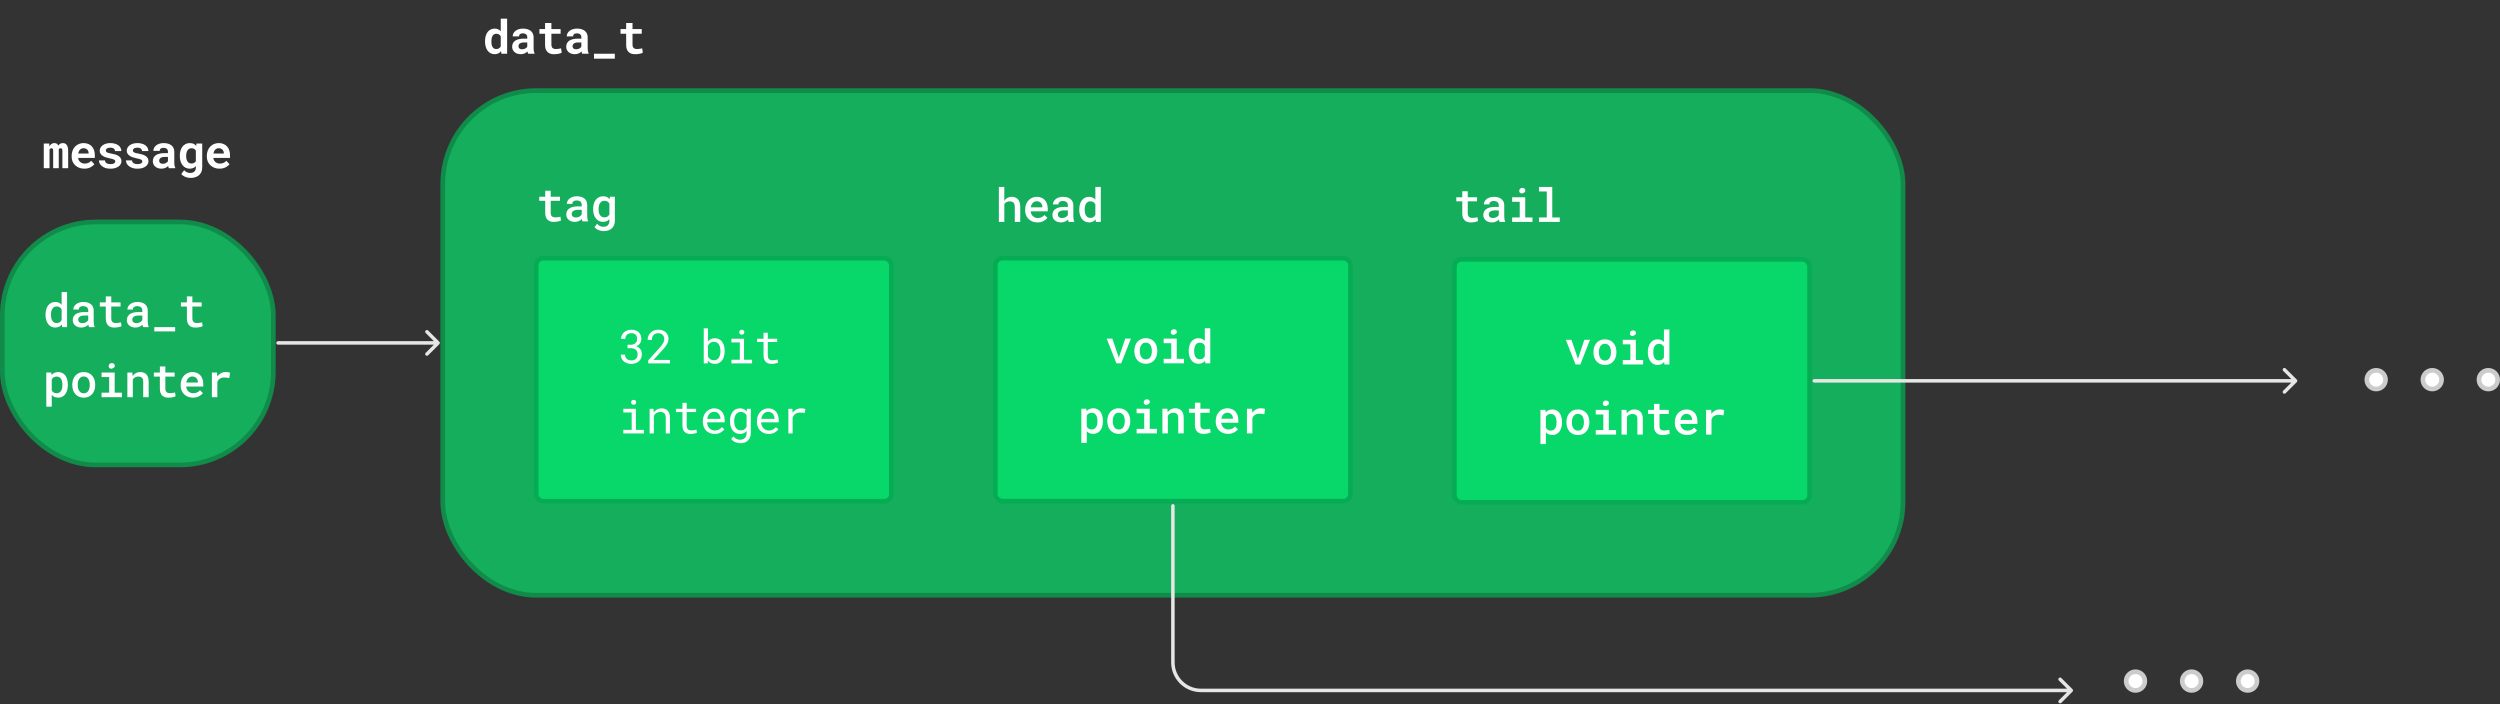 <svg viewBox="0 0 2140 603" fill="none"
  xmlns="http://www.w3.org/2000/svg">
  <rect x="0" y="0" width="2140" height="603" fill="#333333" stroke="none"/>
  <rect x="379" y="77.537" width="1250" height="432" rx="80" fill="#14AE5C" stroke="#108B4A" stroke-width="4" stroke-miterlimit="0" stroke-linecap="round"/>
  <rect x="852" y="221" width="304" height="208" rx="6" fill="#08D769" stroke="#06AC54" stroke-width="4" stroke-miterlimit="0" stroke-linecap="round"/>
  <path d="M955.643 311H959.764L968.045 289.867H963.201L958.026 305.199L957.713 306.605L957.401 305.199L952.166 289.867H947.322L955.643 311ZM971.013 300.238V300.648C971.013 302.198 971.234 303.624 971.677 304.926C972.12 306.228 972.764 307.361 973.61 308.324C974.444 309.288 975.472 310.043 976.696 310.59C977.92 311.137 979.307 311.41 980.857 311.41C982.393 311.41 983.767 311.137 984.978 310.59C986.202 310.043 987.23 309.288 988.064 308.324C988.897 307.361 989.535 306.228 989.978 304.926C990.42 303.624 990.642 302.198 990.642 300.648V300.238C990.642 298.702 990.42 297.283 989.978 295.98C989.535 294.665 988.897 293.526 988.064 292.562C987.217 291.599 986.182 290.844 984.958 290.297C983.747 289.75 982.367 289.477 980.817 289.477C979.268 289.477 977.888 289.75 976.677 290.297C975.466 290.844 974.444 291.599 973.61 292.562C972.764 293.526 972.12 294.665 971.677 295.98C971.234 297.283 971.013 298.702 971.013 300.238ZM975.681 300.648V300.238C975.681 299.314 975.778 298.428 975.974 297.582C976.182 296.736 976.501 295.993 976.931 295.355C977.347 294.717 977.875 294.21 978.513 293.832C979.164 293.454 979.932 293.266 980.817 293.266C981.716 293.266 982.484 293.454 983.122 293.832C983.773 294.21 984.314 294.717 984.743 295.355C985.147 295.993 985.453 296.736 985.661 297.582C985.87 298.428 985.974 299.314 985.974 300.238V300.648C985.974 301.599 985.87 302.497 985.661 303.344C985.466 304.19 985.16 304.932 984.743 305.57C984.327 306.208 983.793 306.716 983.142 307.094C982.491 307.458 981.729 307.641 980.857 307.641C979.958 307.641 979.183 307.458 978.532 307.094C977.881 306.716 977.347 306.208 976.931 305.57C976.501 304.932 976.182 304.19 975.974 303.344C975.778 302.497 975.681 301.599 975.681 300.648ZM996.09 289.867V293.754H1002.59V307.133H996.09V311H1013.51V307.133H1007.3V289.867H996.09ZM1002.16 284.398C1002.16 284.893 1002.28 285.329 1002.52 285.707C1002.76 286.072 1003.12 286.326 1003.59 286.469C1004.05 286.612 1004.46 286.645 1004.84 286.566C1005.22 286.488 1005.54 286.326 1005.82 286.078C1006.36 285.935 1006.78 285.655 1007.07 285.238C1007.35 284.809 1007.45 284.307 1007.36 283.734C1007.29 283.174 1007.04 282.719 1006.6 282.367C1006.17 282.003 1005.6 281.82 1004.9 281.82C1004.48 281.82 1004.1 281.885 1003.77 282.016C1003.44 282.133 1003.16 282.302 1002.93 282.523C1002.68 282.758 1002.49 283.038 1002.36 283.363C1002.23 283.676 1002.16 284.021 1002.16 284.398ZM1017.53 300.277V300.688C1017.53 302.211 1017.73 303.63 1018.12 304.945C1018.51 306.247 1019.06 307.374 1019.78 308.324C1020.5 309.288 1021.37 310.043 1022.4 310.59C1023.43 311.124 1024.58 311.391 1025.87 311.391C1027.1 311.391 1028.18 311.169 1029.12 310.727C1030.05 310.271 1030.86 309.626 1031.54 308.793L1031.75 311H1035.99V281H1031.32V291.84C1030.65 291.085 1029.86 290.505 1028.98 290.102C1028.11 289.685 1027.08 289.477 1025.91 289.477C1024.61 289.477 1023.44 289.743 1022.4 290.277C1021.37 290.798 1020.5 291.534 1019.78 292.484C1019.05 293.435 1018.49 294.574 1018.1 295.902C1017.72 297.217 1017.53 298.676 1017.53 300.277ZM1022.2 300.688V300.277C1022.2 299.327 1022.29 298.435 1022.48 297.602C1022.66 296.755 1022.95 296.013 1023.35 295.375C1023.73 294.737 1024.23 294.236 1024.84 293.871C1025.46 293.507 1026.21 293.324 1027.08 293.324C1028.13 293.324 1028.99 293.559 1029.66 294.027C1030.35 294.483 1030.91 295.102 1031.32 295.883V304.965C1030.91 305.759 1030.35 306.391 1029.66 306.859C1028.97 307.315 1028.1 307.543 1027.05 307.543C1026.19 307.543 1025.45 307.367 1024.84 307.016C1024.23 306.651 1023.73 306.15 1023.33 305.512C1022.94 304.9 1022.66 304.177 1022.48 303.344C1022.29 302.51 1022.2 301.625 1022.2 300.688ZM925.624 379.125H930.292V369.086C930.54 369.359 930.807 369.613 931.093 369.848C931.38 370.082 931.679 370.29 931.992 370.473C932.525 370.772 933.105 371 933.73 371.156C934.368 371.312 935.064 371.391 935.82 371.391C937.148 371.391 938.326 371.117 939.355 370.57C940.383 370.023 941.249 369.268 941.952 368.305C942.656 367.354 943.183 366.221 943.535 364.906C943.899 363.591 944.081 362.172 944.081 360.648V360.238C944.081 358.65 943.899 357.198 943.535 355.883C943.17 354.555 942.643 353.415 941.952 352.465C941.249 351.514 940.377 350.779 939.335 350.258C938.307 349.737 937.115 349.477 935.761 349.477C935.071 349.477 934.42 349.555 933.808 349.711C933.196 349.854 932.636 350.062 932.128 350.336C931.738 350.544 931.373 350.792 931.035 351.078C930.696 351.365 930.383 351.684 930.097 352.035L929.921 349.867H925.624V379.125ZM939.413 360.238V360.648C939.413 361.586 939.322 362.478 939.14 363.324C938.958 364.158 938.665 364.9 938.261 365.551C937.87 366.189 937.363 366.697 936.738 367.074C936.126 367.439 935.383 367.621 934.511 367.621C933.977 367.621 933.489 367.562 933.046 367.445C932.604 367.315 932.206 367.146 931.855 366.938C931.516 366.716 931.217 366.456 930.956 366.156C930.696 365.857 930.475 365.525 930.292 365.16V355.766C930.501 355.375 930.742 355.023 931.015 354.711C931.301 354.398 931.633 354.138 932.011 353.93C932.337 353.734 932.708 353.585 933.124 353.48C933.541 353.376 933.99 353.324 934.472 353.324C935.344 353.324 936.093 353.507 936.718 353.871C937.343 354.236 937.857 354.73 938.261 355.355C938.652 355.98 938.938 356.716 939.12 357.562C939.316 358.396 939.413 359.288 939.413 360.238ZM947.869 360.238V360.648C947.869 362.198 948.091 363.624 948.533 364.926C948.976 366.228 949.621 367.361 950.467 368.324C951.3 369.288 952.329 370.043 953.553 370.59C954.777 371.137 956.164 371.41 957.713 371.41C959.25 371.41 960.623 371.137 961.834 370.59C963.058 370.043 964.087 369.288 964.92 368.324C965.753 367.361 966.392 366.228 966.834 364.926C967.277 363.624 967.498 362.198 967.498 360.648V360.238C967.498 358.702 967.277 357.283 966.834 355.98C966.392 354.665 965.753 353.526 964.92 352.562C964.074 351.599 963.039 350.844 961.815 350.297C960.604 349.75 959.224 349.477 957.674 349.477C956.125 349.477 954.744 349.75 953.533 350.297C952.323 350.844 951.3 351.599 950.467 352.562C949.621 353.526 948.976 354.665 948.533 355.98C948.091 357.283 947.869 358.702 947.869 360.238ZM952.537 360.648V360.238C952.537 359.314 952.635 358.428 952.83 357.582C953.039 356.736 953.358 355.993 953.787 355.355C954.204 354.717 954.731 354.21 955.369 353.832C956.02 353.454 956.789 353.266 957.674 353.266C958.573 353.266 959.341 353.454 959.979 353.832C960.63 354.21 961.17 354.717 961.6 355.355C962.003 355.993 962.309 356.736 962.518 357.582C962.726 358.428 962.83 359.314 962.83 360.238V360.648C962.83 361.599 962.726 362.497 962.518 363.344C962.323 364.19 962.017 364.932 961.6 365.57C961.183 366.208 960.649 366.716 959.998 367.094C959.347 367.458 958.586 367.641 957.713 367.641C956.815 367.641 956.04 367.458 955.389 367.094C954.738 366.716 954.204 366.208 953.787 365.57C953.358 364.932 953.039 364.19 952.83 363.344C952.635 362.497 952.537 361.599 952.537 360.648ZM972.946 349.867V353.754H979.45V367.133H972.946V371H990.368V367.133H984.157V349.867H972.946ZM979.021 344.398C979.021 344.893 979.138 345.329 979.372 345.707C979.62 346.072 979.978 346.326 980.446 346.469C980.902 346.612 981.319 346.645 981.696 346.566C982.074 346.488 982.4 346.326 982.673 346.078C983.22 345.935 983.637 345.655 983.923 345.238C984.209 344.809 984.307 344.307 984.216 343.734C984.151 343.174 983.897 342.719 983.454 342.367C983.025 342.003 982.458 341.82 981.755 341.82C981.338 341.82 980.961 341.885 980.622 342.016C980.297 342.133 980.017 342.302 979.782 342.523C979.535 342.758 979.346 343.038 979.216 343.363C979.086 343.676 979.021 344.021 979.021 344.398ZM995.016 371H999.684V355.922C999.892 355.57 1000.13 355.245 1000.41 354.945C1000.68 354.646 1000.97 354.392 1001.29 354.184C1001.69 353.91 1002.14 353.702 1002.63 353.559C1003.13 353.402 1003.66 353.324 1004.23 353.324C1004.92 353.324 1005.54 353.402 1006.07 353.559C1006.6 353.702 1007.06 353.949 1007.44 354.301C1007.82 354.652 1008.1 355.121 1008.3 355.707C1008.49 356.293 1008.59 357.022 1008.59 357.895V371H1013.26V357.816C1013.26 356.332 1013.08 355.069 1012.73 354.027C1012.38 352.973 1011.88 352.107 1011.25 351.43C1010.61 350.753 1009.84 350.258 1008.94 349.945C1008.04 349.633 1007.05 349.477 1005.97 349.477C1005.15 349.477 1004.37 349.594 1003.63 349.828C1002.89 350.062 1002.2 350.395 1001.58 350.824C1001.19 351.098 1000.82 351.41 1000.46 351.762C1000.13 352.1 999.814 352.471 999.527 352.875L999.234 349.867H995.016V371ZM1027.53 344.711H1022.85V349.867H1017.73V353.363H1022.85V363.754C1022.85 365.108 1023.02 366.267 1023.37 367.23C1023.74 368.194 1024.24 368.982 1024.88 369.594C1025.52 370.219 1026.28 370.681 1027.16 370.98C1028.06 371.267 1029.04 371.41 1030.11 371.41C1030.7 371.41 1031.28 371.378 1031.87 371.312C1032.47 371.26 1033.04 371.182 1033.59 371.078C1034.14 370.974 1034.64 370.85 1035.11 370.707C1035.59 370.551 1036 370.368 1036.34 370.16L1035.83 366.938C1035.6 366.99 1035.31 367.055 1034.96 367.133C1034.62 367.198 1034.25 367.257 1033.86 367.309C1033.46 367.374 1033.04 367.426 1032.61 367.465C1032.18 367.504 1031.77 367.523 1031.36 367.523C1030.8 367.523 1030.29 367.458 1029.82 367.328C1029.35 367.198 1028.95 366.977 1028.61 366.664C1028.27 366.365 1028 365.954 1027.81 365.434C1027.63 364.9 1027.53 364.242 1027.53 363.461V353.363H1035.48V349.867H1027.53V344.711ZM1051.17 371.391C1053.22 371.391 1054.97 370.987 1056.42 370.18C1057.88 369.372 1058.96 368.461 1059.66 367.445L1057.16 365.023C1056.51 365.857 1055.68 366.501 1054.68 366.957C1053.68 367.4 1052.6 367.621 1051.44 367.621C1050.59 367.621 1049.81 367.478 1049.1 367.191C1048.39 366.905 1047.78 366.501 1047.26 365.98C1046.74 365.486 1046.33 364.926 1046.03 364.301C1045.73 363.676 1045.51 362.901 1045.36 361.977V361.879H1060.01V359.867C1060.01 358.357 1059.81 356.964 1059.41 355.688C1059 354.411 1058.41 353.311 1057.61 352.387C1056.82 351.475 1055.83 350.766 1054.66 350.258C1053.49 349.737 1052.14 349.477 1050.62 349.477C1049.25 349.477 1047.96 349.737 1046.75 350.258C1045.55 350.766 1044.5 351.495 1043.59 352.445C1042.68 353.396 1041.96 354.542 1041.44 355.883C1040.92 357.224 1040.66 358.721 1040.66 360.375V361.176C1040.66 362.621 1040.91 363.969 1041.4 365.219C1041.91 366.456 1042.62 367.53 1043.55 368.441C1044.47 369.366 1045.58 370.089 1046.87 370.609C1048.17 371.13 1049.6 371.391 1051.17 371.391ZM1050.6 353.266C1051.38 353.266 1052.06 353.402 1052.65 353.676C1053.25 353.936 1053.74 354.288 1054.13 354.73C1054.54 355.186 1054.85 355.72 1055.07 356.332C1055.29 356.931 1055.4 357.536 1055.4 358.148V358.461H1045.46C1045.61 357.654 1045.83 356.931 1046.13 356.293C1046.43 355.655 1046.8 355.108 1047.24 354.652C1047.68 354.21 1048.18 353.871 1048.74 353.637C1049.32 353.389 1049.94 353.266 1050.6 353.266ZM1079.06 349.477C1077.6 349.477 1076.26 349.815 1075.05 350.492C1073.85 351.169 1072.82 352.1 1071.97 353.285L1071.95 352.797L1071.75 349.867H1067.38V371H1072.04V357.953C1072.29 357.328 1072.6 356.775 1072.96 356.293C1073.33 355.811 1073.77 355.414 1074.29 355.102C1074.77 354.776 1075.32 354.535 1075.95 354.379C1076.57 354.223 1077.28 354.145 1078.06 354.145C1078.75 354.145 1079.44 354.184 1080.13 354.262C1080.83 354.34 1081.54 354.457 1082.26 354.613L1082.92 350.004C1082.52 349.861 1081.96 349.737 1081.24 349.633C1080.54 349.529 1079.81 349.477 1079.06 349.477Z" fill="white"/>
  <path d="M859.695 171.875V160H855.027V190H859.695V174.707C859.917 174.368 860.171 174.062 860.457 173.789C860.757 173.516 861.076 173.281 861.414 173.086C861.818 172.839 862.26 172.65 862.742 172.52C863.237 172.389 863.758 172.324 864.305 172.324C865.008 172.324 865.626 172.422 866.16 172.617C866.707 172.799 867.169 173.086 867.547 173.477C867.911 173.841 868.185 174.316 868.367 174.902C868.562 175.488 868.66 176.172 868.66 176.953V190H873.328V176.992C873.328 175.495 873.146 174.212 872.781 173.145C872.43 172.064 871.928 171.178 871.277 170.488C870.626 169.798 869.839 169.29 868.914 168.965C868.003 168.639 866.993 168.477 865.887 168.477C865.092 168.477 864.337 168.594 863.621 168.828C862.918 169.049 862.273 169.375 861.688 169.805C861.31 170.065 860.952 170.371 860.613 170.723C860.275 171.074 859.969 171.458 859.695 171.875ZM888.034 190.391C890.091 190.391 891.843 189.987 893.288 189.18C894.746 188.372 895.827 187.461 896.53 186.445L894.03 184.023C893.379 184.857 892.552 185.501 891.55 185.957C890.547 186.4 889.466 186.621 888.308 186.621C887.461 186.621 886.68 186.478 885.964 186.191C885.261 185.905 884.649 185.501 884.128 184.98C883.607 184.486 883.197 183.926 882.897 183.301C882.598 182.676 882.377 181.901 882.233 180.977V180.879H896.882V178.867C896.882 177.357 896.68 175.964 896.276 174.688C895.873 173.411 895.274 172.311 894.479 171.387C893.685 170.475 892.702 169.766 891.53 169.258C890.358 168.737 889.011 168.477 887.487 168.477C886.12 168.477 884.831 168.737 883.62 169.258C882.422 169.766 881.367 170.495 880.456 171.445C879.544 172.396 878.828 173.542 878.308 174.883C877.787 176.224 877.526 177.721 877.526 179.375V180.176C877.526 181.621 877.774 182.969 878.268 184.219C878.776 185.456 879.492 186.53 880.417 187.441C881.341 188.366 882.448 189.089 883.737 189.609C885.039 190.13 886.472 190.391 888.034 190.391ZM887.468 172.266C888.249 172.266 888.933 172.402 889.518 172.676C890.117 172.936 890.612 173.288 891.003 173.73C891.406 174.186 891.719 174.72 891.94 175.332C892.162 175.931 892.272 176.536 892.272 177.148V177.461H882.331C882.474 176.654 882.696 175.931 882.995 175.293C883.294 174.655 883.666 174.108 884.108 173.652C884.551 173.21 885.052 172.871 885.612 172.637C886.185 172.389 886.804 172.266 887.468 172.266ZM914.81 190H919.576V189.668C919.316 189.121 919.114 188.47 918.97 187.715C918.84 186.947 918.775 186.087 918.775 185.137V175.742C918.775 174.544 918.554 173.49 918.111 172.578C917.668 171.654 917.056 170.892 916.275 170.293C915.494 169.694 914.563 169.245 913.482 168.945C912.414 168.633 911.262 168.477 910.025 168.477C908.645 168.477 907.414 168.659 906.334 169.023C905.266 169.375 904.368 169.857 903.638 170.469C902.883 171.068 902.31 171.758 901.92 172.539C901.529 173.32 901.327 174.134 901.314 174.98H906.002C906.002 174.577 906.073 174.199 906.217 173.848C906.373 173.483 906.607 173.177 906.92 172.93C907.232 172.656 907.623 172.441 908.092 172.285C908.573 172.129 909.133 172.051 909.771 172.051C910.474 172.051 911.093 172.142 911.627 172.324C912.174 172.493 912.636 172.741 913.013 173.066C913.365 173.392 913.632 173.776 913.814 174.219C914.01 174.661 914.107 175.156 914.107 175.703V177.129H910.709C909.185 177.129 907.818 177.272 906.607 177.559C905.409 177.845 904.4 178.262 903.58 178.809C902.694 179.395 902.017 180.137 901.549 181.035C901.093 181.921 900.865 182.943 900.865 184.102C900.865 185 901.041 185.84 901.392 186.621C901.757 187.389 902.265 188.047 902.916 188.594C903.554 189.154 904.322 189.596 905.22 189.922C906.132 190.234 907.135 190.391 908.228 190.391C908.905 190.391 909.537 190.326 910.123 190.195C910.709 190.065 911.256 189.883 911.763 189.648C912.271 189.427 912.727 189.167 913.131 188.867C913.547 188.555 913.918 188.229 914.244 187.891C914.309 188.294 914.381 188.685 914.459 189.062C914.55 189.427 914.667 189.74 914.81 190ZM909.127 186.641C908.528 186.641 908.007 186.569 907.564 186.426C907.122 186.27 906.75 186.061 906.451 185.801C906.151 185.54 905.924 185.228 905.767 184.863C905.611 184.486 905.533 184.082 905.533 183.652C905.533 183.132 905.624 182.663 905.806 182.246C906.002 181.829 906.295 181.471 906.685 181.172C907.128 180.82 907.72 180.553 908.463 180.371C909.205 180.176 910.084 180.078 911.099 180.078H914.107V183.984C913.938 184.323 913.697 184.648 913.385 184.961C913.072 185.273 912.701 185.553 912.271 185.801C911.842 186.048 911.36 186.25 910.826 186.406C910.305 186.562 909.739 186.641 909.127 186.641ZM923.833 179.277V179.688C923.833 181.211 924.028 182.63 924.419 183.945C924.809 185.247 925.363 186.374 926.079 187.324C926.795 188.288 927.667 189.043 928.696 189.59C929.725 190.124 930.883 190.391 932.173 190.391C933.396 190.391 934.477 190.169 935.415 189.727C936.352 189.271 937.159 188.626 937.837 187.793L938.051 190H942.29V160H937.622V170.84C936.945 170.085 936.163 169.505 935.278 169.102C934.406 168.685 933.383 168.477 932.212 168.477C930.909 168.477 929.738 168.743 928.696 169.277C927.667 169.798 926.795 170.534 926.079 171.484C925.35 172.435 924.79 173.574 924.399 174.902C924.021 176.217 923.833 177.676 923.833 179.277ZM928.501 179.688V179.277C928.501 178.327 928.592 177.435 928.774 176.602C928.956 175.755 929.249 175.013 929.653 174.375C930.031 173.737 930.525 173.236 931.137 172.871C931.762 172.507 932.511 172.324 933.383 172.324C934.425 172.324 935.284 172.559 935.962 173.027C936.652 173.483 937.205 174.102 937.622 174.883V183.965C937.205 184.759 936.652 185.391 935.962 185.859C935.271 186.315 934.399 186.543 933.344 186.543C932.485 186.543 931.749 186.367 931.137 186.016C930.525 185.651 930.024 185.15 929.633 184.512C929.243 183.9 928.956 183.177 928.774 182.344C928.592 181.51 928.501 180.625 928.501 179.688Z" fill="white"/>
  <rect x="459" y="221.074" width="304" height="208" rx="6" fill="#08D769" stroke="#06AC54" stroke-width="4" stroke-miterlimit="0" stroke-linecap="round"/>
  <path d="M537.175 295.117V298.047H539.753C540.652 298.047 541.472 298.151 542.214 298.359C542.969 298.568 543.614 298.887 544.148 299.316C544.669 299.746 545.072 300.286 545.359 300.938C545.658 301.576 545.808 302.337 545.808 303.223C545.808 304.121 545.678 304.902 545.417 305.566C545.17 306.217 544.812 306.764 544.343 307.207C543.874 307.65 543.308 307.982 542.644 308.203C541.98 308.411 541.238 308.516 540.417 308.516C539.597 308.516 538.848 308.398 538.171 308.164C537.507 307.93 536.941 307.598 536.472 307.168C536.003 306.738 535.639 306.217 535.378 305.605C535.131 304.993 535.007 304.316 535.007 303.574H531.394C531.394 304.824 531.628 305.938 532.097 306.914C532.579 307.891 533.223 308.717 534.031 309.395C534.838 310.072 535.788 310.586 536.882 310.938C537.989 311.289 539.167 311.465 540.417 311.465C541.693 311.465 542.878 311.283 543.972 310.918C545.079 310.54 546.036 309.993 546.843 309.277C547.65 308.574 548.282 307.708 548.738 306.68C549.193 305.651 549.421 304.473 549.421 303.145C549.421 302.493 549.343 301.836 549.187 301.172C549.044 300.508 548.79 299.876 548.425 299.277C548.048 298.678 547.546 298.138 546.921 297.656C546.309 297.174 545.541 296.784 544.617 296.484C545.385 296.159 546.042 295.755 546.589 295.273C547.149 294.779 547.605 294.251 547.956 293.691C548.308 293.145 548.568 292.578 548.738 291.992C548.907 291.406 548.992 290.84 548.992 290.293C548.992 288.978 548.783 287.819 548.367 286.816C547.95 285.814 547.364 284.974 546.609 284.297C545.854 283.62 544.949 283.112 543.894 282.773C542.839 282.422 541.674 282.246 540.398 282.246C539.083 282.246 537.885 282.454 536.804 282.871C535.736 283.275 534.818 283.828 534.05 284.531C533.282 285.247 532.683 286.087 532.253 287.051C531.837 288.001 531.628 289.017 531.628 290.098H535.261C535.261 289.355 535.385 288.685 535.632 288.086C535.88 287.487 536.231 286.973 536.687 286.543C537.13 286.113 537.663 285.788 538.288 285.566C538.926 285.332 539.63 285.215 540.398 285.215C541.192 285.215 541.895 285.319 542.507 285.527C543.132 285.723 543.653 286.022 544.07 286.426C544.499 286.842 544.825 287.37 545.046 288.008C545.268 288.633 545.378 289.368 545.378 290.215C545.378 290.931 545.255 291.589 545.007 292.188C544.76 292.786 544.402 293.301 543.933 293.73C543.451 294.16 542.859 294.499 542.156 294.746C541.466 294.993 540.665 295.117 539.753 295.117H537.175ZM573.541 311.074V308.125H559.264L566.901 299.844C567.617 299.062 568.294 298.281 568.932 297.5C569.583 296.706 570.156 295.905 570.651 295.098C571.132 294.29 571.517 293.477 571.803 292.656C572.089 291.823 572.233 290.983 572.233 290.137C572.233 289.004 572.031 287.956 571.627 286.992C571.237 286.029 570.67 285.195 569.928 284.492C569.186 283.789 568.274 283.242 567.194 282.852C566.126 282.448 564.921 282.246 563.58 282.246C562.122 282.246 560.82 282.48 559.674 282.949C558.541 283.418 557.584 284.049 556.803 284.844C556.009 285.638 555.403 286.569 554.987 287.637C554.57 288.691 554.362 289.818 554.362 291.016H557.994C557.994 290.13 558.105 289.329 558.326 288.613C558.561 287.897 558.912 287.285 559.381 286.777C559.837 286.283 560.41 285.898 561.1 285.625C561.803 285.352 562.63 285.215 563.58 285.215C564.362 285.215 565.058 285.352 565.67 285.625C566.295 285.885 566.829 286.243 567.272 286.699C567.701 287.155 568.027 287.695 568.248 288.32C568.483 288.932 568.6 289.59 568.6 290.293C568.6 290.866 568.528 291.426 568.385 291.973C568.242 292.507 568.001 293.073 567.662 293.672C567.324 294.284 566.875 294.948 566.315 295.664C565.755 296.38 565.058 297.201 564.225 298.125L554.908 308.477V311.074H573.541ZM620.297 300.742V300.332C620.297 299.225 620.206 298.177 620.023 297.188C619.841 296.185 619.574 295.273 619.223 294.453C618.884 293.724 618.493 293.066 618.051 292.48C617.608 291.882 617.107 291.374 616.547 290.957C615.922 290.514 615.225 290.169 614.457 289.922C613.689 289.674 612.849 289.551 611.938 289.551C611.208 289.551 610.531 289.622 609.906 289.766C609.281 289.909 608.708 290.117 608.188 290.391C607.771 290.612 607.38 290.879 607.016 291.191C606.651 291.491 606.319 291.829 606.02 292.207V281.074H602.406V311.074H605.727L605.902 308.672C606.137 308.971 606.384 309.245 606.645 309.492C606.905 309.74 607.178 309.967 607.465 310.176C608.064 310.592 608.734 310.911 609.477 311.133C610.232 311.354 611.065 311.465 611.977 311.465C612.771 311.465 613.507 311.367 614.184 311.172C614.874 310.977 615.505 310.703 616.078 310.352C616.872 309.844 617.549 309.206 618.109 308.438C618.682 307.656 619.145 306.777 619.496 305.801C619.757 305.059 619.952 304.264 620.082 303.418C620.225 302.559 620.297 301.667 620.297 300.742ZM616.684 300.332V300.742C616.684 301.367 616.645 301.979 616.566 302.578C616.488 303.177 616.365 303.737 616.195 304.258C615.987 304.948 615.707 305.573 615.355 306.133C615.004 306.693 614.568 307.155 614.047 307.52C613.656 307.806 613.214 308.027 612.719 308.184C612.224 308.327 611.677 308.398 611.078 308.398C610.453 308.398 609.88 308.32 609.359 308.164C608.839 307.995 608.37 307.76 607.953 307.461C607.536 307.161 607.165 306.816 606.84 306.426C606.527 306.022 606.254 305.586 606.02 305.117V295.879C606.241 295.41 606.508 294.98 606.82 294.59C607.146 294.186 607.517 293.835 607.934 293.535C608.337 293.249 608.799 293.027 609.32 292.871C609.841 292.702 610.414 292.617 611.039 292.617C611.612 292.617 612.133 292.682 612.602 292.812C613.07 292.943 613.493 293.125 613.871 293.359C614.418 293.685 614.88 294.134 615.258 294.707C615.635 295.28 615.941 295.911 616.176 296.602C616.345 297.161 616.469 297.76 616.547 298.398C616.638 299.023 616.684 299.668 616.684 300.332ZM626.097 289.941V293.086H633.284V307.949H626.097V311.074H643.792V307.949H636.897V289.941H626.097ZM632.815 284.395C632.815 284.98 632.991 285.469 633.343 285.859C633.707 286.25 634.254 286.445 634.983 286.445C635.699 286.445 636.24 286.25 636.604 285.859C636.969 285.469 637.151 284.98 637.151 284.395C637.151 284.069 637.099 283.77 636.995 283.496C636.891 283.223 636.735 282.995 636.526 282.812C636.357 282.643 636.142 282.513 635.882 282.422C635.621 282.318 635.322 282.266 634.983 282.266C634.645 282.266 634.339 282.318 634.065 282.422C633.805 282.513 633.59 282.643 633.421 282.812C633.212 283.008 633.056 283.242 632.952 283.516C632.861 283.789 632.815 284.082 632.815 284.395ZM657.228 284.824H653.595V289.941H648.049V292.734H653.595V304.219C653.595 305.521 653.765 306.634 654.103 307.559C654.455 308.47 654.93 309.212 655.529 309.785C656.128 310.371 656.831 310.801 657.638 311.074C658.459 311.335 659.338 311.465 660.275 311.465C660.835 311.465 661.395 311.439 661.955 311.387C662.528 311.335 663.068 311.257 663.576 311.152C664.084 311.061 664.552 310.951 664.982 310.82C665.412 310.677 665.776 310.514 666.076 310.332L665.568 307.773C665.347 307.826 665.06 307.891 664.709 307.969C664.37 308.034 664.006 308.099 663.615 308.164C663.211 308.229 662.801 308.288 662.385 308.34C661.968 308.379 661.564 308.398 661.174 308.398C660.64 308.398 660.132 308.333 659.65 308.203C659.181 308.073 658.765 307.845 658.4 307.52C658.036 307.207 657.749 306.784 657.541 306.25C657.332 305.716 657.228 305.039 657.228 304.219V292.734H665.275V289.941H657.228V284.824ZM533.523 349.941V353.086H540.71V367.949H533.523V371.074H551.218V367.949H544.324V349.941H533.523ZM540.242 344.395C540.242 344.98 540.417 345.469 540.769 345.859C541.133 346.25 541.68 346.445 542.41 346.445C543.126 346.445 543.666 346.25 544.031 345.859C544.395 345.469 544.577 344.98 544.577 344.395C544.577 344.069 544.525 343.77 544.421 343.496C544.317 343.223 544.161 342.995 543.952 342.812C543.783 342.643 543.568 342.513 543.308 342.422C543.048 342.318 542.748 342.266 542.41 342.266C542.071 342.266 541.765 342.318 541.492 342.422C541.231 342.513 541.016 342.643 540.847 342.812C540.639 343.008 540.482 343.242 540.378 343.516C540.287 343.789 540.242 344.082 540.242 344.395ZM556.1 371.074H559.713V355.918C559.961 355.462 560.247 355.046 560.573 354.668C560.911 354.29 561.276 353.958 561.666 353.672C562.148 353.346 562.675 353.092 563.248 352.91C563.821 352.715 564.44 352.617 565.104 352.617C565.872 352.617 566.549 352.708 567.135 352.891C567.734 353.073 568.242 353.366 568.658 353.77C569.062 354.173 569.368 354.701 569.576 355.352C569.785 356.003 569.889 356.797 569.889 357.734V371.074H573.502V357.656C573.502 356.25 573.326 355.039 572.975 354.023C572.636 352.995 572.148 352.148 571.51 351.484C570.872 350.82 570.097 350.332 569.186 350.02C568.287 349.707 567.285 349.551 566.178 349.551C565.358 349.564 564.576 349.688 563.834 349.922C563.105 350.143 562.428 350.462 561.803 350.879C561.386 351.152 560.989 351.478 560.612 351.855C560.247 352.22 559.908 352.624 559.596 353.066L559.342 349.941H556.1V371.074ZM587.798 344.824H584.165V349.941H578.618V352.734H584.165V364.219C584.165 365.521 584.334 366.634 584.673 367.559C585.025 368.47 585.5 369.212 586.099 369.785C586.698 370.371 587.401 370.801 588.208 371.074C589.028 371.335 589.907 371.465 590.845 371.465C591.405 371.465 591.965 371.439 592.525 371.387C593.097 371.335 593.638 371.257 594.146 371.152C594.653 371.061 595.122 370.951 595.552 370.82C595.982 370.677 596.346 370.514 596.646 370.332L596.138 367.773C595.916 367.826 595.63 367.891 595.278 367.969C594.94 368.034 594.575 368.099 594.185 368.164C593.781 368.229 593.371 368.288 592.954 368.34C592.538 368.379 592.134 368.398 591.743 368.398C591.209 368.398 590.702 368.333 590.22 368.203C589.751 368.073 589.334 367.845 588.97 367.52C588.605 367.207 588.319 366.784 588.11 366.25C587.902 365.716 587.798 365.039 587.798 364.219V352.734H595.845V349.941H587.798V344.824ZM611.723 371.465C613.78 371.465 615.505 371.055 616.898 370.234C618.305 369.401 619.359 368.451 620.062 367.383L617.855 365.664C617.191 366.523 616.358 367.214 615.355 367.734C614.353 368.255 613.207 368.516 611.918 368.516C610.941 368.516 610.049 368.333 609.242 367.969C608.435 367.604 607.745 367.103 607.172 366.465C606.612 365.866 606.169 365.176 605.844 364.395C605.531 363.613 605.329 362.708 605.238 361.68V361.543H620.336V359.922C620.336 358.451 620.147 357.083 619.77 355.82C619.405 354.557 618.845 353.457 618.09 352.52C617.335 351.595 616.384 350.872 615.238 350.352C614.105 349.818 612.777 349.551 611.254 349.551C610.043 349.551 608.858 349.798 607.699 350.293C606.553 350.788 605.531 351.497 604.633 352.422C603.721 353.359 602.992 354.505 602.445 355.859C601.898 357.201 601.625 358.724 601.625 360.43V361.25C601.625 362.721 601.872 364.082 602.367 365.332C602.862 366.582 603.552 367.663 604.438 368.574C605.323 369.486 606.384 370.195 607.621 370.703C608.871 371.211 610.238 371.465 611.723 371.465ZM611.254 352.52C612.178 352.52 612.973 352.689 613.637 353.027C614.314 353.366 614.874 353.809 615.316 354.355C615.759 354.902 616.104 355.553 616.352 356.309C616.599 357.051 616.723 357.747 616.723 358.398V358.574H605.355C605.499 357.598 605.746 356.738 606.098 355.996C606.462 355.241 606.905 354.603 607.426 354.082C607.947 353.574 608.533 353.19 609.184 352.93C609.835 352.656 610.525 352.52 611.254 352.52ZM624.866 360.332V360.742C624.866 362.253 625.061 363.665 625.452 364.98C625.843 366.283 626.403 367.415 627.132 368.379C627.848 369.342 628.727 370.098 629.768 370.645C630.81 371.191 631.975 371.465 633.265 371.465C634.033 371.465 634.749 371.38 635.413 371.211C636.077 371.055 636.682 370.827 637.229 370.527C637.581 370.332 637.906 370.104 638.206 369.844C638.518 369.583 638.811 369.297 639.085 368.984V370.801C639.085 371.712 638.955 372.52 638.694 373.223C638.434 373.926 638.063 374.512 637.581 374.98C637.086 375.462 636.494 375.827 635.804 376.074C635.113 376.322 634.339 376.445 633.479 376.445C632.998 376.445 632.516 376.393 632.034 376.289C631.552 376.198 631.071 376.042 630.589 375.82C630.107 375.599 629.632 375.299 629.163 374.922C628.694 374.557 628.238 374.108 627.796 373.574L625.921 375.742C626.403 376.432 626.975 377.012 627.64 377.48C628.317 377.949 629.02 378.32 629.749 378.594C630.465 378.88 631.175 379.082 631.878 379.199C632.581 379.329 633.206 379.395 633.753 379.395C635.081 379.395 636.292 379.199 637.386 378.809C638.479 378.418 639.423 377.845 640.218 377.09C640.999 376.335 641.604 375.417 642.034 374.336C642.477 373.255 642.698 372.018 642.698 370.625V349.941H639.417L639.241 352.246C638.994 351.934 638.727 351.647 638.44 351.387C638.167 351.126 637.874 350.898 637.561 350.703C636.988 350.326 636.344 350.039 635.628 349.844C634.925 349.648 634.15 349.551 633.304 349.551C631.988 349.551 630.81 349.818 629.768 350.352C628.727 350.885 627.841 351.628 627.112 352.578C626.383 353.529 625.823 354.668 625.432 355.996C625.055 357.311 624.866 358.757 624.866 360.332ZM628.479 360.742V360.332C628.479 359.303 628.584 358.327 628.792 357.402C629.013 356.465 629.358 355.638 629.827 354.922C630.283 354.219 630.869 353.659 631.585 353.242C632.314 352.826 633.186 352.617 634.202 352.617C634.801 352.617 635.348 352.695 635.843 352.852C636.337 352.995 636.787 353.197 637.19 353.457C637.594 353.73 637.952 354.049 638.265 354.414C638.577 354.779 638.85 355.182 639.085 355.625V365.312C638.85 365.768 638.577 366.185 638.265 366.562C637.952 366.94 637.6 367.266 637.21 367.539C636.806 367.812 636.35 368.027 635.843 368.184C635.348 368.327 634.788 368.398 634.163 368.398C633.16 368.398 632.301 368.197 631.585 367.793C630.869 367.376 630.283 366.816 629.827 366.113C629.358 365.41 629.013 364.596 628.792 363.672C628.584 362.747 628.479 361.771 628.479 360.742ZM658.01 371.465C660.067 371.465 661.792 371.055 663.185 370.234C664.592 369.401 665.646 368.451 666.349 367.383L664.142 365.664C663.478 366.523 662.645 367.214 661.642 367.734C660.64 368.255 659.494 368.516 658.205 368.516C657.228 368.516 656.336 368.333 655.529 367.969C654.722 367.604 654.032 367.103 653.459 366.465C652.899 365.866 652.456 365.176 652.131 364.395C651.818 363.613 651.616 362.708 651.525 361.68V361.543H666.623V359.922C666.623 358.451 666.434 357.083 666.056 355.82C665.692 354.557 665.132 353.457 664.377 352.52C663.622 351.595 662.671 350.872 661.525 350.352C660.392 349.818 659.064 349.551 657.541 349.551C656.33 349.551 655.145 349.798 653.986 350.293C652.84 350.788 651.818 351.497 650.92 352.422C650.008 353.359 649.279 354.505 648.732 355.859C648.185 357.201 647.912 358.724 647.912 360.43V361.25C647.912 362.721 648.159 364.082 648.654 365.332C649.149 366.582 649.839 367.663 650.724 368.574C651.61 369.486 652.671 370.195 653.908 370.703C655.158 371.211 656.525 371.465 658.01 371.465ZM657.541 352.52C658.465 352.52 659.26 352.689 659.924 353.027C660.601 353.366 661.161 353.809 661.603 354.355C662.046 354.902 662.391 355.553 662.638 356.309C662.886 357.051 663.01 357.747 663.01 358.398V358.574H651.642C651.786 357.598 652.033 356.738 652.385 355.996C652.749 355.241 653.192 354.603 653.713 354.082C654.233 353.574 654.819 353.19 655.47 352.93C656.122 352.656 656.812 352.52 657.541 352.52ZM685.665 349.551C684.128 349.551 682.755 349.889 681.544 350.566C680.346 351.23 679.317 352.142 678.458 353.301L678.438 352.773L678.282 349.941H674.844V371.074H678.477V357.52C678.712 356.868 679.005 356.283 679.356 355.762C679.721 355.228 680.144 354.779 680.626 354.414C681.159 353.997 681.784 353.685 682.501 353.477C683.217 353.255 684.018 353.145 684.903 353.145C685.593 353.145 686.251 353.184 686.876 353.262C687.514 353.327 688.184 353.438 688.887 353.594L689.376 350.059C689.011 349.902 688.464 349.779 687.735 349.688C687.019 349.596 686.329 349.551 685.665 349.551Z" fill="white"/>
  <path d="M471.402 163.248H466.715V168.404H461.598V171.9H466.715V182.291C466.715 183.645 466.891 184.804 467.242 185.768C467.607 186.731 468.108 187.519 468.746 188.131C469.384 188.756 470.146 189.218 471.031 189.518C471.93 189.804 472.913 189.947 473.98 189.947C474.566 189.947 475.152 189.915 475.738 189.85C476.337 189.798 476.91 189.719 477.457 189.615C478.004 189.511 478.512 189.387 478.98 189.244C479.462 189.088 479.872 188.906 480.211 188.697L479.703 185.475C479.469 185.527 479.176 185.592 478.824 185.67C478.486 185.735 478.121 185.794 477.73 185.846C477.327 185.911 476.91 185.963 476.48 186.002C476.051 186.041 475.634 186.061 475.23 186.061C474.671 186.061 474.156 185.995 473.688 185.865C473.219 185.735 472.815 185.514 472.477 185.201C472.138 184.902 471.871 184.492 471.676 183.971C471.493 183.437 471.402 182.779 471.402 181.998V171.9H479.352V168.404H471.402V163.248ZM498.667 189.537H503.433V189.205C503.172 188.658 502.97 188.007 502.827 187.252C502.697 186.484 502.632 185.624 502.632 184.674V175.279C502.632 174.081 502.41 173.027 501.968 172.115C501.525 171.191 500.913 170.429 500.132 169.83C499.35 169.231 498.419 168.782 497.339 168.482C496.271 168.17 495.119 168.014 493.882 168.014C492.502 168.014 491.271 168.196 490.19 168.561C489.123 168.912 488.224 169.394 487.495 170.006C486.74 170.605 486.167 171.295 485.776 172.076C485.386 172.857 485.184 173.671 485.171 174.518H489.858C489.858 174.114 489.93 173.736 490.073 173.385C490.229 173.02 490.464 172.714 490.776 172.467C491.089 172.193 491.479 171.979 491.948 171.822C492.43 171.666 492.99 171.588 493.628 171.588C494.331 171.588 494.949 171.679 495.483 171.861C496.03 172.031 496.492 172.278 496.87 172.604C497.222 172.929 497.488 173.313 497.671 173.756C497.866 174.199 497.964 174.693 497.964 175.24V176.666H494.565C493.042 176.666 491.675 176.809 490.464 177.096C489.266 177.382 488.257 177.799 487.436 178.346C486.551 178.932 485.874 179.674 485.405 180.572C484.949 181.458 484.722 182.48 484.722 183.639C484.722 184.537 484.897 185.377 485.249 186.158C485.613 186.926 486.121 187.584 486.772 188.131C487.41 188.691 488.179 189.133 489.077 189.459C489.988 189.771 490.991 189.928 492.085 189.928C492.762 189.928 493.393 189.863 493.979 189.732C494.565 189.602 495.112 189.42 495.62 189.186C496.128 188.964 496.584 188.704 496.987 188.404C497.404 188.092 497.775 187.766 498.1 187.428C498.166 187.831 498.237 188.222 498.315 188.6C498.406 188.964 498.524 189.277 498.667 189.537ZM492.983 186.178C492.384 186.178 491.863 186.106 491.421 185.963C490.978 185.807 490.607 185.598 490.308 185.338C490.008 185.077 489.78 184.765 489.624 184.4C489.468 184.023 489.39 183.619 489.39 183.189C489.39 182.669 489.481 182.2 489.663 181.783C489.858 181.367 490.151 181.008 490.542 180.709C490.985 180.357 491.577 180.09 492.319 179.908C493.061 179.713 493.94 179.615 494.956 179.615H497.964V183.521C497.794 183.86 497.554 184.186 497.241 184.498C496.929 184.811 496.558 185.09 496.128 185.338C495.698 185.585 495.216 185.787 494.683 185.943C494.162 186.1 493.595 186.178 492.983 186.178ZM507.709 178.814V179.225C507.709 180.748 507.904 182.167 508.295 183.482C508.698 184.785 509.265 185.911 509.994 186.861C510.736 187.825 511.628 188.58 512.67 189.127C513.711 189.661 514.883 189.928 516.185 189.928C516.901 189.928 517.566 189.85 518.178 189.693C518.789 189.55 519.349 189.335 519.857 189.049C520.196 188.867 520.508 188.652 520.795 188.404C521.094 188.157 521.381 187.89 521.654 187.604V189.068C521.654 189.863 521.537 190.572 521.303 191.197C521.081 191.822 520.762 192.35 520.345 192.779C519.89 193.222 519.336 193.561 518.685 193.795C518.047 194.029 517.312 194.146 516.478 194.146C515.997 194.146 515.521 194.094 515.053 193.99C514.584 193.899 514.122 193.749 513.666 193.541C513.21 193.333 512.761 193.059 512.318 192.721C511.888 192.395 511.485 192.005 511.107 191.549L508.9 194.381C509.369 195.006 509.929 195.54 510.58 195.982C511.231 196.425 511.914 196.783 512.631 197.057C513.347 197.33 514.063 197.532 514.779 197.662C515.495 197.792 516.153 197.857 516.752 197.857C518.171 197.857 519.467 197.656 520.638 197.252C521.823 196.861 522.839 196.288 523.685 195.533C524.519 194.765 525.163 193.827 525.619 192.721C526.088 191.627 526.322 190.37 526.322 188.951V168.404H522.084L521.888 170.533C521.628 170.221 521.348 169.934 521.049 169.674C520.749 169.4 520.43 169.166 520.092 168.971C519.571 168.658 518.991 168.424 518.353 168.268C517.715 168.098 517.006 168.014 516.224 168.014C514.909 168.014 513.724 168.281 512.67 168.814C511.628 169.335 510.736 170.071 509.994 171.021C509.252 171.972 508.685 173.111 508.295 174.439C507.904 175.755 507.709 177.213 507.709 178.814ZM512.396 179.225V178.814C512.396 177.864 512.494 176.972 512.689 176.139C512.885 175.292 513.191 174.55 513.607 173.912C514.011 173.274 514.525 172.773 515.15 172.408C515.775 172.044 516.524 171.861 517.396 171.861C517.891 171.861 518.347 171.92 518.763 172.037C519.18 172.141 519.558 172.285 519.896 172.467C520.274 172.688 520.606 172.955 520.892 173.268C521.192 173.58 521.446 173.932 521.654 174.322V183.58C521.446 183.958 521.205 184.303 520.931 184.615C520.658 184.928 520.345 185.195 519.994 185.416C519.642 185.624 519.245 185.787 518.803 185.904C518.373 186.021 517.891 186.08 517.357 186.08C516.498 186.08 515.756 185.904 515.131 185.553C514.506 185.188 513.991 184.687 513.588 184.049C513.171 183.437 512.865 182.714 512.67 181.881C512.487 181.048 512.396 180.162 512.396 179.225Z" fill="white"/>
  <path d="M415.188 35.277V35.688C415.188 37.224 415.376 38.65 415.754 39.965C416.132 41.267 416.678 42.393 417.395 43.344C418.098 44.294 418.957 45.043 419.973 45.59C421.001 46.124 422.16 46.391 423.449 46.391C424.634 46.391 425.676 46.163 426.574 45.707C427.473 45.251 428.254 44.613 428.918 43.793L429.191 46H434.094V16H428.645V26.762C427.993 26.033 427.245 25.473 426.398 25.082C425.565 24.678 424.595 24.477 423.488 24.477C422.173 24.477 421.001 24.737 419.973 25.258C418.957 25.779 418.091 26.514 417.375 27.465C416.659 28.415 416.112 29.555 415.734 30.883C415.37 32.211 415.188 33.676 415.188 35.277ZM420.617 35.688V35.277C420.617 34.392 420.695 33.565 420.852 32.797C421.008 32.016 421.255 31.332 421.594 30.746C421.932 30.173 422.368 29.724 422.902 29.398C423.449 29.06 424.107 28.891 424.875 28.891C425.799 28.891 426.568 29.092 427.18 29.496C427.792 29.887 428.28 30.44 428.645 31.156V39.711C428.28 40.414 427.785 40.967 427.16 41.371C426.548 41.775 425.773 41.977 424.836 41.977C424.068 41.977 423.417 41.814 422.883 41.488C422.349 41.163 421.913 40.714 421.574 40.141C421.236 39.581 420.988 38.923 420.832 38.168C420.689 37.4 420.617 36.573 420.617 35.688ZM452.1 46H457.608V45.668C457.335 45.134 457.127 44.496 456.983 43.754C456.84 43.012 456.768 42.074 456.768 40.941V31.879C456.768 30.655 456.541 29.581 456.085 28.656C455.629 27.719 454.998 26.944 454.19 26.332C453.383 25.72 452.426 25.258 451.319 24.945C450.225 24.633 449.041 24.477 447.765 24.477C446.345 24.477 445.082 24.659 443.975 25.023C442.882 25.375 441.957 25.857 441.202 26.469C440.434 27.081 439.848 27.79 439.444 28.598C439.054 29.405 438.858 30.258 438.858 31.156H444.288C444.288 30.779 444.34 30.434 444.444 30.121C444.561 29.809 444.737 29.542 444.972 29.32C445.232 29.073 445.571 28.884 445.987 28.754C446.404 28.611 446.899 28.539 447.472 28.539C448.123 28.539 448.689 28.624 449.171 28.793C449.666 28.949 450.076 29.177 450.401 29.477C450.714 29.763 450.948 30.108 451.104 30.512C451.261 30.902 451.339 31.345 451.339 31.84V33.09H448.311C446.749 33.09 445.362 33.233 444.151 33.52C442.953 33.793 441.944 34.197 441.124 34.73C440.212 35.316 439.529 36.065 439.073 36.977C438.617 37.875 438.39 38.91 438.39 40.082C438.39 40.993 438.572 41.84 438.936 42.621C439.301 43.389 439.809 44.053 440.46 44.613C441.111 45.173 441.886 45.609 442.784 45.922C443.696 46.234 444.692 46.391 445.772 46.391C446.436 46.391 447.055 46.325 447.628 46.195C448.201 46.078 448.728 45.909 449.21 45.688C449.679 45.479 450.108 45.232 450.499 44.945C450.89 44.659 451.235 44.353 451.534 44.027C451.599 44.405 451.677 44.763 451.768 45.102C451.86 45.44 451.97 45.74 452.1 46ZM446.925 42.191C446.417 42.191 445.968 42.133 445.577 42.016C445.199 41.885 444.88 41.716 444.62 41.508C444.36 41.286 444.158 41.02 444.015 40.707C443.884 40.382 443.819 40.03 443.819 39.652C443.819 39.171 443.91 38.728 444.093 38.324C444.275 37.908 444.555 37.55 444.933 37.25C445.31 36.964 445.798 36.742 446.397 36.586C446.996 36.417 447.719 36.332 448.565 36.332H451.339V39.965C451.183 40.238 450.968 40.512 450.694 40.785C450.421 41.046 450.095 41.28 449.718 41.488C449.34 41.697 448.917 41.866 448.448 41.996C447.979 42.126 447.472 42.191 446.925 42.191ZM472.002 19.691H466.572V24.867H461.748V28.871H466.572V38.48C466.572 39.874 466.754 41.072 467.119 42.074C467.483 43.064 468.004 43.878 468.681 44.516C469.345 45.167 470.146 45.648 471.084 45.961C472.034 46.26 473.089 46.41 474.248 46.41C474.847 46.41 475.452 46.378 476.064 46.312C476.689 46.26 477.288 46.182 477.861 46.078C478.434 45.974 478.974 45.844 479.482 45.688C479.99 45.518 480.433 45.323 480.81 45.102L480.283 41.371C480.036 41.436 479.736 41.501 479.385 41.566C479.046 41.632 478.681 41.69 478.291 41.742C477.887 41.807 477.464 41.859 477.021 41.898C476.592 41.938 476.168 41.957 475.752 41.957C475.179 41.957 474.658 41.892 474.189 41.762C473.733 41.632 473.343 41.41 473.017 41.098C472.692 40.798 472.438 40.395 472.256 39.887C472.086 39.366 472.002 38.721 472.002 37.953V28.871H479.892V24.867H472.002V19.691ZM498.387 46H503.895V45.668C503.622 45.134 503.413 44.496 503.27 43.754C503.127 43.012 503.055 42.074 503.055 40.941V31.879C503.055 30.655 502.827 29.581 502.372 28.656C501.916 27.719 501.284 26.944 500.477 26.332C499.67 25.72 498.713 25.258 497.606 24.945C496.512 24.633 495.327 24.477 494.051 24.477C492.632 24.477 491.369 24.659 490.262 25.023C489.169 25.375 488.244 25.857 487.489 26.469C486.721 27.081 486.135 27.79 485.731 28.598C485.34 29.405 485.145 30.258 485.145 31.156H490.575C490.575 30.779 490.627 30.434 490.731 30.121C490.848 29.809 491.024 29.542 491.258 29.32C491.519 29.073 491.857 28.884 492.274 28.754C492.691 28.611 493.186 28.539 493.758 28.539C494.409 28.539 494.976 28.624 495.458 28.793C495.952 28.949 496.363 29.177 496.688 29.477C497.001 29.763 497.235 30.108 497.391 30.512C497.548 30.902 497.626 31.345 497.626 31.84V33.09H494.598C493.036 33.09 491.649 33.233 490.438 33.52C489.24 33.793 488.231 34.197 487.411 34.73C486.499 35.316 485.816 36.065 485.36 36.977C484.904 37.875 484.676 38.91 484.676 40.082C484.676 40.993 484.859 41.84 485.223 42.621C485.588 43.389 486.096 44.053 486.747 44.613C487.398 45.173 488.173 45.609 489.071 45.922C489.982 46.234 490.978 46.391 492.059 46.391C492.723 46.391 493.342 46.325 493.915 46.195C494.488 46.078 495.015 45.909 495.497 45.688C495.965 45.479 496.395 45.232 496.786 44.945C497.176 44.659 497.521 44.353 497.821 44.027C497.886 44.405 497.964 44.763 498.055 45.102C498.146 45.44 498.257 45.74 498.387 46ZM493.212 42.191C492.704 42.191 492.255 42.133 491.864 42.016C491.486 41.885 491.167 41.716 490.907 41.508C490.646 41.286 490.445 41.02 490.301 40.707C490.171 40.382 490.106 40.03 490.106 39.652C490.106 39.171 490.197 38.728 490.38 38.324C490.562 37.908 490.842 37.55 491.219 37.25C491.597 36.964 492.085 36.742 492.684 36.586C493.283 36.417 494.006 36.332 494.852 36.332H497.626V39.965C497.469 40.238 497.255 40.512 496.981 40.785C496.708 41.046 496.382 41.28 496.005 41.488C495.627 41.697 495.204 41.866 494.735 41.996C494.266 42.126 493.758 42.191 493.212 42.191ZM526.277 50.238V46H508.464V50.238H526.277ZM541.432 19.691H536.002V24.867H531.178V28.871H536.002V38.48C536.002 39.874 536.185 41.072 536.549 42.074C536.914 43.064 537.435 43.878 538.112 44.516C538.776 45.167 539.577 45.648 540.514 45.961C541.465 46.26 542.519 46.41 543.678 46.41C544.277 46.41 544.883 46.378 545.495 46.312C546.12 46.26 546.718 46.182 547.291 46.078C547.864 45.974 548.405 45.844 548.912 45.688C549.42 45.518 549.863 45.323 550.241 45.102L549.713 41.371C549.466 41.436 549.166 41.501 548.815 41.566C548.476 41.632 548.112 41.69 547.721 41.742C547.317 41.807 546.894 41.859 546.452 41.898C546.022 41.938 545.599 41.957 545.182 41.957C544.609 41.957 544.088 41.892 543.62 41.762C543.164 41.632 542.773 41.41 542.448 41.098C542.122 40.798 541.868 40.395 541.686 39.887C541.517 39.366 541.432 38.721 541.432 37.953V28.871H549.323V24.867H541.432V19.691Z" fill="white"/>
  <rect x="1245" y="222" width="304" height="208" rx="6" fill="#08D769" stroke="#06AC54" stroke-width="4" stroke-miterlimit="0" stroke-linecap="round"/>
  <path d="M1348.64 312H1352.76L1361.05 290.867H1356.2L1351.03 306.199L1350.71 307.605L1350.4 306.199L1345.17 290.867H1340.32L1348.64 312ZM1364.01 301.238V301.648C1364.01 303.198 1364.23 304.624 1364.68 305.926C1365.12 307.228 1365.76 308.361 1366.61 309.324C1367.44 310.288 1368.47 311.043 1369.7 311.59C1370.92 312.137 1372.31 312.41 1373.86 312.41C1375.39 312.41 1376.77 312.137 1377.98 311.59C1379.2 311.043 1380.23 310.288 1381.06 309.324C1381.9 308.361 1382.53 307.228 1382.98 305.926C1383.42 304.624 1383.64 303.198 1383.64 301.648V301.238C1383.64 299.702 1383.42 298.283 1382.98 296.98C1382.53 295.665 1381.9 294.526 1381.06 293.562C1380.22 292.599 1379.18 291.844 1377.96 291.297C1376.75 290.75 1375.37 290.477 1373.82 290.477C1372.27 290.477 1370.89 290.75 1369.68 291.297C1368.47 291.844 1367.44 292.599 1366.61 293.562C1365.76 294.526 1365.12 295.665 1364.68 296.98C1364.23 298.283 1364.01 299.702 1364.01 301.238ZM1368.68 301.648V301.238C1368.68 300.314 1368.78 299.428 1368.97 298.582C1369.18 297.736 1369.5 296.993 1369.93 296.355C1370.35 295.717 1370.87 295.21 1371.51 294.832C1372.16 294.454 1372.93 294.266 1373.82 294.266C1374.72 294.266 1375.48 294.454 1376.12 294.832C1376.77 295.21 1377.31 295.717 1377.74 296.355C1378.15 296.993 1378.45 297.736 1378.66 298.582C1378.87 299.428 1378.97 300.314 1378.97 301.238V301.648C1378.97 302.599 1378.87 303.497 1378.66 304.344C1378.47 305.19 1378.16 305.932 1377.74 306.57C1377.33 307.208 1376.79 307.716 1376.14 308.094C1375.49 308.458 1374.73 308.641 1373.86 308.641C1372.96 308.641 1372.18 308.458 1371.53 308.094C1370.88 307.716 1370.35 307.208 1369.93 306.57C1369.5 305.932 1369.18 305.19 1368.97 304.344C1368.78 303.497 1368.68 302.599 1368.68 301.648ZM1389.09 290.867V294.754H1395.59V308.133H1389.09V312H1406.51V308.133H1400.3V290.867H1389.09ZM1395.16 285.398C1395.16 285.893 1395.28 286.329 1395.52 286.707C1395.76 287.072 1396.12 287.326 1396.59 287.469C1397.05 287.612 1397.46 287.645 1397.84 287.566C1398.22 287.488 1398.54 287.326 1398.82 287.078C1399.36 286.935 1399.78 286.655 1400.07 286.238C1400.35 285.809 1400.45 285.307 1400.36 284.734C1400.29 284.174 1400.04 283.719 1399.6 283.367C1399.17 283.003 1398.6 282.82 1397.9 282.82C1397.48 282.82 1397.1 282.885 1396.77 283.016C1396.44 283.133 1396.16 283.302 1395.93 283.523C1395.68 283.758 1395.49 284.038 1395.36 284.363C1395.23 284.676 1395.16 285.021 1395.16 285.398ZM1410.53 301.277V301.688C1410.53 303.211 1410.73 304.63 1411.12 305.945C1411.51 307.247 1412.06 308.374 1412.78 309.324C1413.5 310.288 1414.37 311.043 1415.4 311.59C1416.43 312.124 1417.58 312.391 1418.87 312.391C1420.1 312.391 1421.18 312.169 1422.12 311.727C1423.05 311.271 1423.86 310.626 1424.54 309.793L1424.75 312H1428.99V282H1424.32V292.84C1423.65 292.085 1422.86 291.505 1421.98 291.102C1421.11 290.685 1420.08 290.477 1418.91 290.477C1417.61 290.477 1416.44 290.743 1415.4 291.277C1414.37 291.798 1413.5 292.534 1412.78 293.484C1412.05 294.435 1411.49 295.574 1411.1 296.902C1410.72 298.217 1410.53 299.676 1410.53 301.277ZM1415.2 301.688V301.277C1415.2 300.327 1415.29 299.435 1415.48 298.602C1415.66 297.755 1415.95 297.013 1416.35 296.375C1416.73 295.737 1417.23 295.236 1417.84 294.871C1418.46 294.507 1419.21 294.324 1420.08 294.324C1421.13 294.324 1421.99 294.559 1422.66 295.027C1423.35 295.483 1423.91 296.102 1424.32 296.883V305.965C1423.91 306.759 1423.35 307.391 1422.66 307.859C1421.97 308.315 1421.1 308.543 1420.05 308.543C1419.19 308.543 1418.45 308.367 1417.84 308.016C1417.23 307.651 1416.73 307.15 1416.33 306.512C1415.94 305.9 1415.66 305.177 1415.48 304.344C1415.29 303.51 1415.2 302.625 1415.2 301.688ZM1318.62 380.125H1323.29V370.086C1323.54 370.359 1323.81 370.613 1324.09 370.848C1324.38 371.082 1324.68 371.29 1324.99 371.473C1325.53 371.772 1326.1 372 1326.73 372.156C1327.37 372.312 1328.06 372.391 1328.82 372.391C1330.15 372.391 1331.33 372.117 1332.35 371.57C1333.38 371.023 1334.25 370.268 1334.95 369.305C1335.66 368.354 1336.18 367.221 1336.53 365.906C1336.9 364.591 1337.08 363.172 1337.08 361.648V361.238C1337.08 359.65 1336.9 358.198 1336.53 356.883C1336.17 355.555 1335.64 354.415 1334.95 353.465C1334.25 352.514 1333.38 351.779 1332.34 351.258C1331.31 350.737 1330.12 350.477 1328.76 350.477C1328.07 350.477 1327.42 350.555 1326.81 350.711C1326.2 350.854 1325.64 351.062 1325.13 351.336C1324.74 351.544 1324.37 351.792 1324.03 352.078C1323.7 352.365 1323.38 352.684 1323.1 353.035L1322.92 350.867H1318.62V380.125ZM1332.41 361.238V361.648C1332.41 362.586 1332.32 363.478 1332.14 364.324C1331.96 365.158 1331.66 365.9 1331.26 366.551C1330.87 367.189 1330.36 367.697 1329.74 368.074C1329.13 368.439 1328.38 368.621 1327.51 368.621C1326.98 368.621 1326.49 368.562 1326.05 368.445C1325.6 368.315 1325.21 368.146 1324.85 367.938C1324.52 367.716 1324.22 367.456 1323.96 367.156C1323.7 366.857 1323.47 366.525 1323.29 366.16V356.766C1323.5 356.375 1323.74 356.023 1324.01 355.711C1324.3 355.398 1324.63 355.138 1325.01 354.93C1325.34 354.734 1325.71 354.585 1326.12 354.48C1326.54 354.376 1326.99 354.324 1327.47 354.324C1328.34 354.324 1329.09 354.507 1329.72 354.871C1330.34 355.236 1330.86 355.73 1331.26 356.355C1331.65 356.98 1331.94 357.716 1332.12 358.562C1332.32 359.396 1332.41 360.288 1332.41 361.238ZM1340.87 361.238V361.648C1340.87 363.198 1341.09 364.624 1341.53 365.926C1341.98 367.228 1342.62 368.361 1343.47 369.324C1344.3 370.288 1345.33 371.043 1346.55 371.59C1347.78 372.137 1349.16 372.41 1350.71 372.41C1352.25 372.41 1353.62 372.137 1354.83 371.59C1356.06 371.043 1357.09 370.288 1357.92 369.324C1358.75 368.361 1359.39 367.228 1359.83 365.926C1360.28 364.624 1360.5 363.198 1360.5 361.648V361.238C1360.5 359.702 1360.28 358.283 1359.83 356.98C1359.39 355.665 1358.75 354.526 1357.92 353.562C1357.07 352.599 1356.04 351.844 1354.81 351.297C1353.6 350.75 1352.22 350.477 1350.67 350.477C1349.12 350.477 1347.74 350.75 1346.53 351.297C1345.32 351.844 1344.3 352.599 1343.47 353.562C1342.62 354.526 1341.98 355.665 1341.53 356.98C1341.09 358.283 1340.87 359.702 1340.87 361.238ZM1345.54 361.648V361.238C1345.54 360.314 1345.64 359.428 1345.83 358.582C1346.04 357.736 1346.36 356.993 1346.79 356.355C1347.2 355.717 1347.73 355.21 1348.37 354.832C1349.02 354.454 1349.79 354.266 1350.67 354.266C1351.57 354.266 1352.34 354.454 1352.98 354.832C1353.63 355.21 1354.17 355.717 1354.6 356.355C1355 356.993 1355.31 357.736 1355.52 358.582C1355.73 359.428 1355.83 360.314 1355.83 361.238V361.648C1355.83 362.599 1355.73 363.497 1355.52 364.344C1355.32 365.19 1355.02 365.932 1354.6 366.57C1354.18 367.208 1353.65 367.716 1353 368.094C1352.35 368.458 1351.59 368.641 1350.71 368.641C1349.81 368.641 1349.04 368.458 1348.39 368.094C1347.74 367.716 1347.2 367.208 1346.79 366.57C1346.36 365.932 1346.04 365.19 1345.83 364.344C1345.64 363.497 1345.54 362.599 1345.54 361.648ZM1365.95 350.867V354.754H1372.45V368.133H1365.95V372H1383.37V368.133H1377.16V350.867H1365.95ZM1372.02 345.398C1372.02 345.893 1372.14 346.329 1372.37 346.707C1372.62 347.072 1372.98 347.326 1373.45 347.469C1373.9 347.612 1374.32 347.645 1374.7 347.566C1375.07 347.488 1375.4 347.326 1375.67 347.078C1376.22 346.935 1376.64 346.655 1376.92 346.238C1377.21 345.809 1377.31 345.307 1377.22 344.734C1377.15 344.174 1376.9 343.719 1376.45 343.367C1376.02 343.003 1375.46 342.82 1374.76 342.82C1374.34 342.82 1373.96 342.885 1373.62 343.016C1373.3 343.133 1373.02 343.302 1372.78 343.523C1372.53 343.758 1372.35 344.038 1372.22 344.363C1372.09 344.676 1372.02 345.021 1372.02 345.398ZM1388.02 372H1392.68V356.922C1392.89 356.57 1393.13 356.245 1393.41 355.945C1393.68 355.646 1393.97 355.392 1394.29 355.184C1394.69 354.91 1395.14 354.702 1395.63 354.559C1396.13 354.402 1396.66 354.324 1397.23 354.324C1397.92 354.324 1398.54 354.402 1399.07 354.559C1399.6 354.702 1400.06 354.949 1400.44 355.301C1400.82 355.652 1401.1 356.121 1401.3 356.707C1401.49 357.293 1401.59 358.022 1401.59 358.895V372H1406.26V358.816C1406.26 357.332 1406.08 356.069 1405.73 355.027C1405.38 353.973 1404.88 353.107 1404.25 352.43C1403.61 351.753 1402.84 351.258 1401.94 350.945C1401.04 350.633 1400.05 350.477 1398.97 350.477C1398.15 350.477 1397.37 350.594 1396.63 350.828C1395.89 351.062 1395.2 351.395 1394.58 351.824C1394.19 352.098 1393.82 352.41 1393.46 352.762C1393.13 353.1 1392.81 353.471 1392.53 353.875L1392.23 350.867H1388.02V372ZM1420.53 345.711H1415.85V350.867H1410.73V354.363H1415.85V364.754C1415.85 366.108 1416.02 367.267 1416.37 368.23C1416.74 369.194 1417.24 369.982 1417.88 370.594C1418.52 371.219 1419.28 371.681 1420.16 371.98C1421.06 372.267 1422.04 372.41 1423.11 372.41C1423.7 372.41 1424.28 372.378 1424.87 372.312C1425.47 372.26 1426.04 372.182 1426.59 372.078C1427.14 371.974 1427.64 371.85 1428.11 371.707C1428.59 371.551 1429 371.368 1429.34 371.16L1428.83 367.938C1428.6 367.99 1428.31 368.055 1427.96 368.133C1427.62 368.198 1427.25 368.257 1426.86 368.309C1426.46 368.374 1426.04 368.426 1425.61 368.465C1425.18 368.504 1424.77 368.523 1424.36 368.523C1423.8 368.523 1423.29 368.458 1422.82 368.328C1422.35 368.198 1421.95 367.977 1421.61 367.664C1421.27 367.365 1421 366.954 1420.81 366.434C1420.63 365.9 1420.53 365.242 1420.53 364.461V354.363H1428.48V350.867H1420.53V345.711ZM1444.17 372.391C1446.22 372.391 1447.97 371.987 1449.42 371.18C1450.88 370.372 1451.96 369.461 1452.66 368.445L1450.16 366.023C1449.51 366.857 1448.68 367.501 1447.68 367.957C1446.68 368.4 1445.6 368.621 1444.44 368.621C1443.59 368.621 1442.81 368.478 1442.1 368.191C1441.39 367.905 1440.78 367.501 1440.26 366.98C1439.74 366.486 1439.33 365.926 1439.03 365.301C1438.73 364.676 1438.51 363.901 1438.36 362.977V362.879H1453.01V360.867C1453.01 359.357 1452.81 357.964 1452.41 356.688C1452 355.411 1451.41 354.311 1450.61 353.387C1449.82 352.475 1448.83 351.766 1447.66 351.258C1446.49 350.737 1445.14 350.477 1443.62 350.477C1442.25 350.477 1440.96 350.737 1439.75 351.258C1438.55 351.766 1437.5 352.495 1436.59 353.445C1435.68 354.396 1434.96 355.542 1434.44 356.883C1433.92 358.224 1433.66 359.721 1433.66 361.375V362.176C1433.66 363.621 1433.91 364.969 1434.4 366.219C1434.91 367.456 1435.62 368.53 1436.55 369.441C1437.47 370.366 1438.58 371.089 1439.87 371.609C1441.17 372.13 1442.6 372.391 1444.17 372.391ZM1443.6 354.266C1444.38 354.266 1445.06 354.402 1445.65 354.676C1446.25 354.936 1446.74 355.288 1447.13 355.73C1447.54 356.186 1447.85 356.72 1448.07 357.332C1448.29 357.931 1448.4 358.536 1448.4 359.148V359.461H1438.46C1438.61 358.654 1438.83 357.931 1439.13 357.293C1439.43 356.655 1439.8 356.108 1440.24 355.652C1440.68 355.21 1441.18 354.871 1441.74 354.637C1442.32 354.389 1442.94 354.266 1443.6 354.266ZM1472.06 350.477C1470.6 350.477 1469.26 350.815 1468.05 351.492C1466.85 352.169 1465.82 353.1 1464.97 354.285L1464.95 353.797L1464.75 350.867H1460.38V372H1465.04V358.953C1465.29 358.328 1465.6 357.775 1465.96 357.293C1466.33 356.811 1466.77 356.414 1467.29 356.102C1467.77 355.776 1468.32 355.535 1468.95 355.379C1469.57 355.223 1470.28 355.145 1471.06 355.145C1471.75 355.145 1472.44 355.184 1473.13 355.262C1473.83 355.34 1474.54 355.457 1475.26 355.613L1475.92 351.004C1475.52 350.861 1474.96 350.737 1474.24 350.633C1473.54 350.529 1472.81 350.477 1472.06 350.477Z" fill="white"/>
  <path d="M1256.4 163.711H1251.71V168.867H1246.6V172.363H1251.71V182.754C1251.71 184.108 1251.89 185.267 1252.24 186.23C1252.61 187.194 1253.11 187.982 1253.75 188.594C1254.38 189.219 1255.15 189.681 1256.03 189.98C1256.93 190.267 1257.91 190.41 1258.98 190.41C1259.57 190.41 1260.15 190.378 1260.74 190.312C1261.34 190.26 1261.91 190.182 1262.46 190.078C1263 189.974 1263.51 189.85 1263.98 189.707C1264.46 189.551 1264.87 189.368 1265.21 189.16L1264.7 185.938C1264.47 185.99 1264.18 186.055 1263.82 186.133C1263.49 186.198 1263.12 186.257 1262.73 186.309C1262.33 186.374 1261.91 186.426 1261.48 186.465C1261.05 186.504 1260.63 186.523 1260.23 186.523C1259.67 186.523 1259.16 186.458 1258.69 186.328C1258.22 186.198 1257.82 185.977 1257.48 185.664C1257.14 185.365 1256.87 184.954 1256.68 184.434C1256.49 183.9 1256.4 183.242 1256.4 182.461V172.363H1264.35V168.867H1256.4V163.711ZM1283.67 190H1288.43V189.668C1288.17 189.121 1287.97 188.47 1287.83 187.715C1287.7 186.947 1287.63 186.087 1287.63 185.137V175.742C1287.63 174.544 1287.41 173.49 1286.97 172.578C1286.52 171.654 1285.91 170.892 1285.13 170.293C1284.35 169.694 1283.42 169.245 1282.34 168.945C1281.27 168.633 1280.12 168.477 1278.88 168.477C1277.5 168.477 1276.27 168.659 1275.19 169.023C1274.12 169.375 1273.22 169.857 1272.5 170.469C1271.74 171.068 1271.17 171.758 1270.78 172.539C1270.39 173.32 1270.18 174.134 1270.17 174.98H1274.86C1274.86 174.577 1274.93 174.199 1275.07 173.848C1275.23 173.483 1275.46 173.177 1275.78 172.93C1276.09 172.656 1276.48 172.441 1276.95 172.285C1277.43 172.129 1277.99 172.051 1278.63 172.051C1279.33 172.051 1279.95 172.142 1280.48 172.324C1281.03 172.493 1281.49 172.741 1281.87 173.066C1282.22 173.392 1282.49 173.776 1282.67 174.219C1282.87 174.661 1282.96 175.156 1282.96 175.703V177.129H1279.57C1278.04 177.129 1276.67 177.272 1275.46 177.559C1274.27 177.845 1273.26 178.262 1272.44 178.809C1271.55 179.395 1270.87 180.137 1270.41 181.035C1269.95 181.921 1269.72 182.943 1269.72 184.102C1269.72 185 1269.9 185.84 1270.25 186.621C1270.61 187.389 1271.12 188.047 1271.77 188.594C1272.41 189.154 1273.18 189.596 1274.08 189.922C1274.99 190.234 1275.99 190.391 1277.08 190.391C1277.76 190.391 1278.39 190.326 1278.98 190.195C1279.57 190.065 1280.11 189.883 1280.62 189.648C1281.13 189.427 1281.58 189.167 1281.99 188.867C1282.4 188.555 1282.77 188.229 1283.1 187.891C1283.17 188.294 1283.24 188.685 1283.32 189.062C1283.41 189.427 1283.52 189.74 1283.67 190ZM1277.98 186.641C1277.38 186.641 1276.86 186.569 1276.42 186.426C1275.98 186.27 1275.61 186.061 1275.31 185.801C1275.01 185.54 1274.78 185.228 1274.62 184.863C1274.47 184.486 1274.39 184.082 1274.39 183.652C1274.39 183.132 1274.48 182.663 1274.66 182.246C1274.86 181.829 1275.15 181.471 1275.54 181.172C1275.98 180.82 1276.58 180.553 1277.32 180.371C1278.06 180.176 1278.94 180.078 1279.96 180.078H1282.96V183.984C1282.79 184.323 1282.55 184.648 1282.24 184.961C1281.93 185.273 1281.56 185.553 1281.13 185.801C1280.7 186.048 1280.22 186.25 1279.68 186.406C1279.16 186.562 1278.6 186.641 1277.98 186.641ZM1294.39 168.867V172.754H1300.89V186.133H1294.39V190H1311.81V186.133H1305.6V168.867H1294.39ZM1300.46 163.398C1300.46 163.893 1300.58 164.329 1300.81 164.707C1301.06 165.072 1301.42 165.326 1301.89 165.469C1302.34 165.612 1302.76 165.645 1303.14 165.566C1303.52 165.488 1303.84 165.326 1304.12 165.078C1304.66 164.935 1305.08 164.655 1305.37 164.238C1305.65 163.809 1305.75 163.307 1305.66 162.734C1305.59 162.174 1305.34 161.719 1304.9 161.367C1304.47 161.003 1303.9 160.82 1303.2 160.82C1302.78 160.82 1302.4 160.885 1302.06 161.016C1301.74 161.133 1301.46 161.302 1301.22 161.523C1300.98 161.758 1300.79 162.038 1300.66 162.363C1300.53 162.676 1300.46 163.021 1300.46 163.398ZM1317.36 160V163.887H1324.04V186.133H1317.36V190H1335.15V186.133H1328.74V160H1317.36Z" fill="white"/>
  <path d="M1005.5 433C1005.5 432.172 1004.83 431.5 1004 431.5C1003.17 431.5 1002.5 432.172 1002.5 433H1005.5ZM1774.06 592.061C1774.65 591.475 1774.65 590.525 1774.06 589.939L1764.51 580.393C1763.93 579.808 1762.98 579.808 1762.39 580.393C1761.81 580.979 1761.81 581.929 1762.39 582.515L1770.88 591L1762.39 599.485C1761.81 600.071 1761.81 601.021 1762.39 601.607C1762.98 602.192 1763.93 602.192 1764.51 601.607L1774.06 592.061ZM1002.5 433V567H1005.5V433H1002.5ZM1028 592.5H1773V589.5H1028V592.5ZM1002.5 567C1002.5 581.083 1013.92 592.5 1028 592.5V589.5C1015.57 589.5 1005.5 579.426 1005.5 567H1002.5Z" fill="#E6E6E6"/>
  <path d="M1553 324.5C1552.17 324.5 1551.5 325.172 1551.5 326C1551.5 326.828 1552.17 327.5 1553 327.5V324.5ZM1966.06 327.061C1966.65 326.475 1966.65 325.525 1966.06 324.939L1956.51 315.393C1955.93 314.808 1954.98 314.808 1954.39 315.393C1953.81 315.979 1953.81 316.929 1954.39 317.515L1962.88 326L1954.39 334.485C1953.81 335.071 1953.81 336.021 1954.39 336.607C1954.98 337.192 1955.93 337.192 1956.51 336.607L1966.06 327.061ZM1553 327.5H1965V324.5H1553V327.5Z" fill="#E6E6E6"/>
  <circle cx="2034" cy="325" r="8" fill="white" stroke="#CCCCCC" stroke-width="4" stroke-miterlimit="0" stroke-linecap="round"/>
  <circle cx="2082" cy="325" r="8" fill="white" stroke="#CCCCCC" stroke-width="4" stroke-miterlimit="0" stroke-linecap="round"/>
  <circle cx="2130" cy="325" r="8" fill="white" stroke="#CCCCCC" stroke-width="4" stroke-miterlimit="0" stroke-linecap="round"/>
  <circle cx="1828" cy="583" r="8" fill="white" stroke="#CCCCCC" stroke-width="4" stroke-miterlimit="0" stroke-linecap="round"/>
  <circle cx="1876" cy="583" r="8" fill="white" stroke="#CCCCCC" stroke-width="4" stroke-miterlimit="0" stroke-linecap="round"/>
  <circle cx="1924" cy="583" r="8" fill="white" stroke="#CCCCCC" stroke-width="4" stroke-miterlimit="0" stroke-linecap="round"/>
  <rect x="2" y="190" width="232" height="208" rx="80" fill="#14AE5C" stroke="#108B4A" stroke-width="4" stroke-miterlimit="0" stroke-linecap="round"/>
  <path d="M38.96 269.277V269.688C38.96 271.211 39.156 272.63 39.546 273.945C39.937 275.247 40.49 276.374 41.206 277.324C41.923 278.288 42.795 279.043 43.824 279.59C44.852 280.124 46.011 280.391 47.3 280.391C48.524 280.391 49.605 280.169 50.542 279.727C51.48 279.271 52.287 278.626 52.964 277.793L53.179 280H57.417V250H52.749V260.84C52.072 260.085 51.291 259.505 50.406 259.102C49.533 258.685 48.511 258.477 47.339 258.477C46.037 258.477 44.865 258.743 43.824 259.277C42.795 259.798 41.923 260.534 41.206 261.484C40.477 262.435 39.917 263.574 39.527 264.902C39.149 266.217 38.96 267.676 38.96 269.277ZM43.628 269.688V269.277C43.628 268.327 43.719 267.435 43.902 266.602C44.084 265.755 44.377 265.013 44.781 264.375C45.158 263.737 45.653 263.236 46.265 262.871C46.89 262.507 47.639 262.324 48.511 262.324C49.553 262.324 50.412 262.559 51.089 263.027C51.779 263.483 52.333 264.102 52.749 264.883V273.965C52.333 274.759 51.779 275.391 51.089 275.859C50.399 276.315 49.527 276.543 48.472 276.543C47.613 276.543 46.877 276.367 46.265 276.016C45.653 275.651 45.152 275.15 44.761 274.512C44.37 273.9 44.084 273.177 43.902 272.344C43.719 271.51 43.628 270.625 43.628 269.688ZM76.225 280H80.99V279.668C80.73 279.121 80.528 278.47 80.385 277.715C80.255 276.947 80.19 276.087 80.19 275.137V265.742C80.19 264.544 79.968 263.49 79.526 262.578C79.083 261.654 78.471 260.892 77.69 260.293C76.908 259.694 75.978 259.245 74.897 258.945C73.829 258.633 72.677 258.477 71.44 258.477C70.059 258.477 68.829 258.659 67.748 259.023C66.681 259.375 65.782 259.857 65.053 260.469C64.298 261.068 63.725 261.758 63.334 262.539C62.944 263.32 62.742 264.134 62.729 264.98H67.416C67.416 264.577 67.488 264.199 67.631 263.848C67.787 263.483 68.022 263.177 68.334 262.93C68.647 262.656 69.037 262.441 69.506 262.285C69.988 262.129 70.548 262.051 71.186 262.051C71.889 262.051 72.507 262.142 73.041 262.324C73.588 262.493 74.05 262.741 74.428 263.066C74.779 263.392 75.046 263.776 75.229 264.219C75.424 264.661 75.522 265.156 75.522 265.703V267.129H72.123C70.6 267.129 69.233 267.272 68.022 267.559C66.824 267.845 65.815 268.262 64.994 268.809C64.109 269.395 63.432 270.137 62.963 271.035C62.507 271.921 62.279 272.943 62.279 274.102C62.279 275 62.455 275.84 62.807 276.621C63.172 277.389 63.679 278.047 64.33 278.594C64.968 279.154 65.737 279.596 66.635 279.922C67.546 280.234 68.549 280.391 69.643 280.391C70.32 280.391 70.951 280.326 71.537 280.195C72.123 280.065 72.67 279.883 73.178 279.648C73.686 279.427 74.141 279.167 74.545 278.867C74.962 278.555 75.333 278.229 75.658 277.891C75.724 278.294 75.795 278.685 75.873 279.062C75.964 279.427 76.082 279.74 76.225 280ZM70.541 276.641C69.942 276.641 69.421 276.569 68.979 276.426C68.536 276.27 68.165 276.061 67.865 275.801C67.566 275.54 67.338 275.228 67.182 274.863C67.026 274.486 66.948 274.082 66.948 273.652C66.948 273.132 67.039 272.663 67.221 272.246C67.416 271.829 67.709 271.471 68.1 271.172C68.543 270.82 69.135 270.553 69.877 270.371C70.619 270.176 71.498 270.078 72.514 270.078H75.522V273.984C75.353 274.323 75.112 274.648 74.799 274.961C74.487 275.273 74.115 275.553 73.686 275.801C73.256 276.048 72.774 276.25 72.24 276.406C71.72 276.562 71.153 276.641 70.541 276.641ZM95.247 253.711H90.56V258.867H85.442V262.363H90.56V272.754C90.56 274.108 90.736 275.267 91.087 276.23C91.452 277.194 91.953 277.982 92.591 278.594C93.229 279.219 93.991 279.681 94.876 279.98C95.775 280.267 96.758 280.41 97.825 280.41C98.411 280.41 98.997 280.378 99.583 280.312C100.182 280.26 100.755 280.182 101.302 280.078C101.849 279.974 102.357 279.85 102.825 279.707C103.307 279.551 103.717 279.368 104.056 279.16L103.548 275.938C103.314 275.99 103.021 276.055 102.669 276.133C102.331 276.198 101.966 276.257 101.575 276.309C101.172 276.374 100.755 276.426 100.325 276.465C99.896 276.504 99.479 276.523 99.075 276.523C98.515 276.523 98.001 276.458 97.532 276.328C97.064 276.198 96.66 275.977 96.321 275.664C95.983 275.365 95.716 274.954 95.521 274.434C95.338 273.9 95.247 273.242 95.247 272.461V262.363H103.196V258.867H95.247V253.711ZM122.512 280H127.277V279.668C127.017 279.121 126.815 278.47 126.672 277.715C126.542 276.947 126.477 276.087 126.477 275.137V265.742C126.477 264.544 126.255 263.49 125.812 262.578C125.37 261.654 124.758 260.892 123.977 260.293C123.195 259.694 122.264 259.245 121.184 258.945C120.116 258.633 118.964 258.477 117.727 258.477C116.346 258.477 115.116 258.659 114.035 259.023C112.967 259.375 112.069 259.857 111.34 260.469C110.585 261.068 110.012 261.758 109.621 262.539C109.23 263.32 109.029 264.134 109.016 264.98H113.703C113.703 264.577 113.775 264.199 113.918 263.848C114.074 263.483 114.309 263.177 114.621 262.93C114.934 262.656 115.324 262.441 115.793 262.285C116.275 262.129 116.835 262.051 117.473 262.051C118.176 262.051 118.794 262.142 119.328 262.324C119.875 262.493 120.337 262.741 120.715 263.066C121.066 263.392 121.333 263.776 121.516 264.219C121.711 264.661 121.809 265.156 121.809 265.703V267.129H118.41C116.887 267.129 115.52 267.272 114.309 267.559C113.111 267.845 112.102 268.262 111.281 268.809C110.396 269.395 109.719 270.137 109.25 271.035C108.794 271.921 108.566 272.943 108.566 274.102C108.566 275 108.742 275.84 109.094 276.621C109.458 277.389 109.966 278.047 110.617 278.594C111.255 279.154 112.023 279.596 112.922 279.922C113.833 280.234 114.836 280.391 115.93 280.391C116.607 280.391 117.238 280.326 117.824 280.195C118.41 280.065 118.957 279.883 119.465 279.648C119.973 279.427 120.428 279.167 120.832 278.867C121.249 278.555 121.62 278.229 121.945 277.891C122.01 278.294 122.082 278.685 122.16 279.062C122.251 279.427 122.368 279.74 122.512 280ZM116.828 276.641C116.229 276.641 115.708 276.569 115.266 276.426C114.823 276.27 114.452 276.061 114.152 275.801C113.853 275.54 113.625 275.228 113.469 274.863C113.312 274.486 113.234 274.082 113.234 273.652C113.234 273.132 113.326 272.663 113.508 272.246C113.703 271.829 113.996 271.471 114.387 271.172C114.829 270.82 115.422 270.553 116.164 270.371C116.906 270.176 117.785 270.078 118.801 270.078H121.809V273.984C121.639 274.323 121.398 274.648 121.086 274.961C120.773 275.273 120.402 275.553 119.973 275.801C119.543 276.048 119.061 276.25 118.527 276.406C118.007 276.562 117.44 276.641 116.828 276.641ZM149.933 283.691V280H132.081V283.691H149.933ZM164.677 253.711H159.99V258.867H154.873V262.363H159.99V272.754C159.99 274.108 160.166 275.267 160.517 276.23C160.882 277.194 161.383 277.982 162.021 278.594C162.659 279.219 163.421 279.681 164.306 279.98C165.205 280.267 166.188 280.41 167.256 280.41C167.842 280.41 168.427 280.378 169.013 280.312C169.612 280.26 170.185 280.182 170.732 280.078C171.279 279.974 171.787 279.85 172.256 279.707C172.737 279.551 173.148 279.368 173.486 279.16L172.978 275.938C172.744 275.99 172.451 276.055 172.099 276.133C171.761 276.198 171.396 276.257 171.006 276.309C170.602 276.374 170.185 276.426 169.756 276.465C169.326 276.504 168.909 276.523 168.506 276.523C167.946 276.523 167.431 276.458 166.963 276.328C166.494 276.198 166.09 275.977 165.752 275.664C165.413 275.365 165.146 274.954 164.951 274.434C164.769 273.9 164.677 273.242 164.677 272.461V262.363H172.627V258.867H164.677V253.711ZM39.624 348.125H44.292V338.086C44.54 338.359 44.807 338.613 45.093 338.848C45.38 339.082 45.679 339.29 45.992 339.473C46.525 339.772 47.105 340 47.73 340.156C48.368 340.312 49.065 340.391 49.82 340.391C51.148 340.391 52.326 340.117 53.355 339.57C54.383 339.023 55.249 338.268 55.953 337.305C56.656 336.354 57.183 335.221 57.535 333.906C57.899 332.591 58.081 331.172 58.081 329.648V329.238C58.081 327.65 57.899 326.198 57.535 324.883C57.17 323.555 56.643 322.415 55.953 321.465C55.249 320.514 54.377 319.779 53.335 319.258C52.307 318.737 51.115 318.477 49.761 318.477C49.071 318.477 48.42 318.555 47.808 318.711C47.196 318.854 46.636 319.062 46.128 319.336C45.738 319.544 45.373 319.792 45.035 320.078C44.696 320.365 44.383 320.684 44.097 321.035L43.921 318.867H39.624V348.125ZM53.413 329.238V329.648C53.413 330.586 53.322 331.478 53.14 332.324C52.958 333.158 52.665 333.9 52.261 334.551C51.87 335.189 51.363 335.697 50.738 336.074C50.126 336.439 49.383 336.621 48.511 336.621C47.977 336.621 47.489 336.562 47.046 336.445C46.603 336.315 46.206 336.146 45.855 335.938C45.516 335.716 45.217 335.456 44.956 335.156C44.696 334.857 44.475 334.525 44.292 334.16V324.766C44.501 324.375 44.742 324.023 45.015 323.711C45.301 323.398 45.633 323.138 46.011 322.93C46.337 322.734 46.708 322.585 47.124 322.48C47.541 322.376 47.99 322.324 48.472 322.324C49.344 322.324 50.093 322.507 50.718 322.871C51.343 323.236 51.857 323.73 52.261 324.355C52.652 324.98 52.938 325.716 53.12 326.562C53.316 327.396 53.413 328.288 53.413 329.238ZM61.869 329.238V329.648C61.869 331.198 62.091 332.624 62.533 333.926C62.976 335.228 63.621 336.361 64.467 337.324C65.3 338.288 66.329 339.043 67.553 339.59C68.777 340.137 70.164 340.41 71.713 340.41C73.25 340.41 74.623 340.137 75.834 339.59C77.058 339.043 78.087 338.288 78.92 337.324C79.754 336.361 80.391 335.228 80.834 333.926C81.277 332.624 81.498 331.198 81.498 329.648V329.238C81.498 327.702 81.277 326.283 80.834 324.98C80.391 323.665 79.754 322.526 78.92 321.562C78.074 320.599 77.039 319.844 75.815 319.297C74.604 318.75 73.224 318.477 71.674 318.477C70.125 318.477 68.744 318.75 67.533 319.297C66.323 319.844 65.3 320.599 64.467 321.562C63.621 322.526 62.976 323.665 62.533 324.98C62.091 326.283 61.869 327.702 61.869 329.238ZM66.537 329.648V329.238C66.537 328.314 66.635 327.428 66.83 326.582C67.039 325.736 67.358 324.993 67.787 324.355C68.204 323.717 68.731 323.21 69.369 322.832C70.02 322.454 70.789 322.266 71.674 322.266C72.573 322.266 73.341 322.454 73.979 322.832C74.63 323.21 75.17 323.717 75.6 324.355C76.004 324.993 76.309 325.736 76.518 326.582C76.726 327.428 76.83 328.314 76.83 329.238V329.648C76.83 330.599 76.726 331.497 76.518 332.344C76.323 333.19 76.016 333.932 75.6 334.57C75.183 335.208 74.649 335.716 73.998 336.094C73.347 336.458 72.585 336.641 71.713 336.641C70.815 336.641 70.04 336.458 69.389 336.094C68.738 335.716 68.204 335.208 67.787 334.57C67.358 333.932 67.039 333.19 66.83 332.344C66.635 331.497 66.537 330.599 66.537 329.648ZM86.946 318.867V322.754H93.45V336.133H86.946V340H104.368V336.133H98.157V318.867H86.946ZM93.021 313.398C93.021 313.893 93.138 314.329 93.372 314.707C93.62 315.072 93.978 315.326 94.446 315.469C94.902 315.612 95.319 315.645 95.696 315.566C96.074 315.488 96.4 315.326 96.673 315.078C97.22 314.935 97.636 314.655 97.923 314.238C98.209 313.809 98.307 313.307 98.216 312.734C98.151 312.174 97.897 311.719 97.454 311.367C97.025 311.003 96.458 310.82 95.755 310.82C95.338 310.82 94.961 310.885 94.622 311.016C94.297 311.133 94.017 311.302 93.782 311.523C93.535 311.758 93.346 312.038 93.216 312.363C93.086 312.676 93.021 313.021 93.021 313.398ZM109.016 340H113.684V324.922C113.892 324.57 114.133 324.245 114.406 323.945C114.68 323.646 114.973 323.392 115.285 323.184C115.689 322.91 116.138 322.702 116.633 322.559C117.128 322.402 117.661 322.324 118.234 322.324C118.924 322.324 119.536 322.402 120.07 322.559C120.604 322.702 121.06 322.949 121.438 323.301C121.815 323.652 122.102 324.121 122.297 324.707C122.492 325.293 122.59 326.022 122.59 326.895V340H127.258V326.816C127.258 325.332 127.082 324.069 126.73 323.027C126.379 321.973 125.884 321.107 125.246 320.43C124.608 319.753 123.84 319.258 122.941 318.945C122.043 318.633 121.053 318.477 119.973 318.477C119.152 318.477 118.371 318.594 117.629 318.828C116.887 319.062 116.203 319.395 115.578 319.824C115.188 320.098 114.816 320.41 114.465 320.762C114.126 321.1 113.814 321.471 113.527 321.875L113.234 318.867H109.016V340ZM141.534 313.711H136.847V318.867H131.729V322.363H136.847V332.754C136.847 334.108 137.022 335.267 137.374 336.23C137.738 337.194 138.24 337.982 138.878 338.594C139.516 339.219 140.278 339.681 141.163 339.98C142.061 340.267 143.044 340.41 144.112 340.41C144.698 340.41 145.284 340.378 145.87 340.312C146.469 340.26 147.042 340.182 147.589 340.078C148.136 339.974 148.643 339.85 149.112 339.707C149.594 339.551 150.004 339.368 150.343 339.16L149.835 335.938C149.6 335.99 149.308 336.055 148.956 336.133C148.617 336.198 148.253 336.257 147.862 336.309C147.459 336.374 147.042 336.426 146.612 336.465C146.183 336.504 145.766 336.523 145.362 336.523C144.802 336.523 144.288 336.458 143.819 336.328C143.35 336.198 142.947 335.977 142.608 335.664C142.27 335.365 142.003 334.954 141.808 334.434C141.625 333.9 141.534 333.242 141.534 332.461V322.363H149.483V318.867H141.534V313.711ZM165.166 340.391C167.223 340.391 168.974 339.987 170.42 339.18C171.878 338.372 172.959 337.461 173.662 336.445L171.162 334.023C170.511 334.857 169.684 335.501 168.681 335.957C167.679 336.4 166.598 336.621 165.439 336.621C164.593 336.621 163.812 336.478 163.095 336.191C162.392 335.905 161.78 335.501 161.26 334.98C160.739 334.486 160.329 333.926 160.029 333.301C159.73 332.676 159.508 331.901 159.365 330.977V330.879H174.013V328.867C174.013 327.357 173.812 325.964 173.408 324.688C173.004 323.411 172.405 322.311 171.611 321.387C170.817 320.475 169.834 319.766 168.662 319.258C167.49 318.737 166.142 318.477 164.619 318.477C163.252 318.477 161.963 318.737 160.752 319.258C159.554 319.766 158.499 320.495 157.588 321.445C156.676 322.396 155.96 323.542 155.439 324.883C154.918 326.224 154.658 327.721 154.658 329.375V330.176C154.658 331.621 154.905 332.969 155.4 334.219C155.908 335.456 156.624 336.53 157.549 337.441C158.473 338.366 159.58 339.089 160.869 339.609C162.171 340.13 163.603 340.391 165.166 340.391ZM164.599 322.266C165.381 322.266 166.064 322.402 166.65 322.676C167.249 322.936 167.744 323.288 168.135 323.73C168.538 324.186 168.851 324.72 169.072 325.332C169.293 325.931 169.404 326.536 169.404 327.148V327.461H159.463C159.606 326.654 159.827 325.931 160.127 325.293C160.426 324.655 160.797 324.108 161.24 323.652C161.683 323.21 162.184 322.871 162.744 322.637C163.317 322.389 163.935 322.266 164.599 322.266ZM193.055 318.477C191.597 318.477 190.262 318.815 189.051 319.492C187.853 320.169 186.825 321.1 185.965 322.285L185.946 321.797L185.751 318.867H181.376V340H186.044V326.953C186.291 326.328 186.597 325.775 186.962 325.293C187.326 324.811 187.769 324.414 188.29 324.102C188.771 323.776 189.325 323.535 189.95 323.379C190.575 323.223 191.278 323.145 192.059 323.145C192.749 323.145 193.439 323.184 194.13 323.262C194.833 323.34 195.542 323.457 196.258 323.613L196.923 319.004C196.519 318.861 195.959 318.737 195.243 318.633C194.54 318.529 193.811 318.477 193.055 318.477Z" fill="white"/>
  <path d="M42.133 122.867H37.465V144H42.406V128.18C42.471 128.01 42.543 127.854 42.621 127.711C42.699 127.568 42.79 127.444 42.895 127.34C43.038 127.197 43.2 127.086 43.383 127.008C43.565 126.93 43.773 126.891 44.008 126.891C44.216 126.891 44.411 126.923 44.594 126.988C44.776 127.04 44.939 127.138 45.082 127.281C45.212 127.424 45.316 127.626 45.395 127.887C45.473 128.147 45.512 128.479 45.512 128.883V144H50.297V128.414C50.297 128.258 50.297 128.134 50.297 128.043C50.297 127.952 50.297 127.893 50.297 127.867C50.362 127.724 50.44 127.6 50.531 127.496C50.622 127.379 50.727 127.275 50.844 127.184C50.987 127.092 51.137 127.021 51.293 126.969C51.462 126.917 51.651 126.891 51.859 126.891C52.055 126.891 52.243 126.923 52.426 126.988C52.621 127.04 52.79 127.138 52.934 127.281C53.077 127.438 53.188 127.646 53.266 127.906C53.357 128.167 53.402 128.499 53.402 128.902V144H58.344V128.922C58.344 127.75 58.227 126.76 57.992 125.953C57.771 125.133 57.458 124.462 57.055 123.941C56.638 123.434 56.15 123.062 55.59 122.828C55.043 122.594 54.45 122.477 53.812 122.477C53.305 122.477 52.836 122.542 52.406 122.672C51.977 122.802 51.592 122.984 51.254 123.219C50.98 123.401 50.727 123.622 50.492 123.883C50.271 124.13 50.069 124.41 49.887 124.723C49.77 124.397 49.626 124.111 49.457 123.863C49.301 123.603 49.112 123.382 48.891 123.199C48.604 122.952 48.266 122.77 47.875 122.652C47.484 122.535 47.042 122.477 46.547 122.477C45.531 122.477 44.665 122.743 43.949 123.277C43.246 123.798 42.693 124.514 42.289 125.426L42.133 122.867ZM72.151 144.391C74.195 144.391 75.966 143.993 77.464 143.199C78.961 142.405 80.055 141.52 80.745 140.543L78.03 137.613C77.405 138.421 76.591 139.026 75.589 139.43C74.586 139.833 73.551 140.035 72.483 140.035C71.728 140.035 71.031 139.918 70.393 139.684C69.755 139.449 69.189 139.117 68.694 138.688C68.212 138.271 67.828 137.809 67.542 137.301C67.255 136.78 67.021 136.096 66.839 135.25V135.191H81.175V132.887C81.175 131.337 80.96 129.924 80.53 128.648C80.1 127.359 79.475 126.259 78.655 125.348C77.822 124.436 76.806 123.733 75.608 123.238C74.423 122.73 73.069 122.477 71.546 122.477C70.074 122.477 68.714 122.743 67.464 123.277C66.214 123.811 65.133 124.56 64.222 125.523C63.31 126.487 62.6 127.639 62.093 128.98C61.585 130.309 61.331 131.78 61.331 133.395V134.176C61.331 135.595 61.585 136.93 62.093 138.18C62.614 139.417 63.349 140.491 64.3 141.402C65.25 142.327 66.389 143.056 67.718 143.59C69.046 144.124 70.524 144.391 72.151 144.391ZM71.507 126.871C72.197 126.871 72.802 126.982 73.323 127.203C73.857 127.411 74.306 127.698 74.671 128.062C75.035 128.44 75.322 128.883 75.53 129.391C75.739 129.898 75.843 130.439 75.843 131.012V131.441H66.936C67.067 130.751 67.262 130.126 67.522 129.566C67.783 129.007 68.108 128.525 68.499 128.121C68.876 127.717 69.319 127.411 69.827 127.203C70.335 126.982 70.895 126.871 71.507 126.871ZM98.674 138.199C98.674 138.525 98.589 138.824 98.42 139.098C98.263 139.371 98.023 139.612 97.697 139.82C97.359 140.029 96.922 140.198 96.388 140.328C95.868 140.445 95.256 140.504 94.552 140.504C93.967 140.504 93.394 140.445 92.834 140.328C92.287 140.211 91.799 140.022 91.369 139.762C90.939 139.514 90.588 139.189 90.314 138.785C90.041 138.368 89.885 137.874 89.846 137.301H84.67C84.67 138.16 84.878 139.02 85.295 139.879C85.724 140.725 86.349 141.48 87.17 142.145C87.99 142.822 89.006 143.368 90.217 143.785C91.441 144.202 92.847 144.41 94.435 144.41C95.881 144.41 97.189 144.254 98.361 143.941C99.533 143.616 100.536 143.167 101.369 142.594C102.189 142.021 102.821 141.344 103.263 140.562C103.719 139.768 103.947 138.902 103.947 137.965C103.947 136.949 103.719 136.077 103.263 135.348C102.821 134.605 102.202 133.974 101.408 133.453C100.614 132.945 99.67 132.529 98.576 132.203C97.482 131.878 96.297 131.611 95.021 131.402C94.136 131.272 93.407 131.122 92.834 130.953C92.261 130.771 91.812 130.569 91.486 130.348C91.148 130.139 90.913 129.905 90.783 129.645C90.653 129.371 90.588 129.078 90.588 128.766C90.588 128.453 90.659 128.16 90.802 127.887C90.959 127.6 91.18 127.353 91.467 127.145C91.779 126.91 92.183 126.728 92.677 126.598C93.172 126.467 93.752 126.402 94.416 126.402C95.197 126.402 95.861 126.5 96.408 126.695C96.968 126.891 97.411 127.151 97.736 127.477C97.971 127.724 98.146 128.004 98.263 128.316C98.381 128.616 98.439 128.941 98.439 129.293H103.869C103.869 128.316 103.654 127.411 103.224 126.578C102.795 125.745 102.176 125.022 101.369 124.41C100.549 123.811 99.552 123.342 98.381 123.004C97.209 122.652 95.887 122.477 94.416 122.477C93.01 122.477 91.746 122.652 90.627 123.004C89.507 123.355 88.556 123.831 87.775 124.43C86.994 125.029 86.395 125.725 85.978 126.52C85.562 127.314 85.353 128.147 85.353 129.02C85.353 129.918 85.555 130.712 85.959 131.402C86.375 132.092 86.948 132.698 87.677 133.219C88.407 133.753 89.279 134.208 90.295 134.586C91.323 134.951 92.456 135.257 93.693 135.504C94.67 135.686 95.477 135.868 96.115 136.051C96.753 136.233 97.267 136.428 97.658 136.637C98.036 136.858 98.296 137.092 98.439 137.34C98.596 137.587 98.674 137.874 98.674 138.199ZM121.817 138.199C121.817 138.525 121.732 138.824 121.563 139.098C121.407 139.371 121.166 139.612 120.84 139.82C120.502 140.029 120.066 140.198 119.532 140.328C119.011 140.445 118.399 140.504 117.696 140.504C117.11 140.504 116.537 140.445 115.977 140.328C115.43 140.211 114.942 140.022 114.512 139.762C114.083 139.514 113.731 139.189 113.458 138.785C113.184 138.368 113.028 137.874 112.989 137.301H107.813C107.813 138.16 108.021 139.02 108.438 139.879C108.868 140.725 109.493 141.48 110.313 142.145C111.133 142.822 112.149 143.368 113.36 143.785C114.584 144.202 115.99 144.41 117.579 144.41C119.024 144.41 120.333 144.254 121.505 143.941C122.676 143.616 123.679 143.167 124.512 142.594C125.333 142.021 125.964 141.344 126.407 140.562C126.863 139.768 127.09 138.902 127.09 137.965C127.09 136.949 126.863 136.077 126.407 135.348C125.964 134.605 125.346 133.974 124.551 133.453C123.757 132.945 122.813 132.529 121.719 132.203C120.626 131.878 119.441 131.611 118.165 131.402C117.279 131.272 116.55 131.122 115.977 130.953C115.404 130.771 114.955 130.569 114.63 130.348C114.291 130.139 114.057 129.905 113.926 129.645C113.796 129.371 113.731 129.078 113.731 128.766C113.731 128.453 113.803 128.16 113.946 127.887C114.102 127.6 114.324 127.353 114.61 127.145C114.923 126.91 115.326 126.728 115.821 126.598C116.316 126.467 116.895 126.402 117.559 126.402C118.34 126.402 119.005 126.5 119.551 126.695C120.111 126.891 120.554 127.151 120.88 127.477C121.114 127.724 121.29 128.004 121.407 128.316C121.524 128.616 121.583 128.941 121.583 129.293H127.012C127.012 128.316 126.798 127.411 126.368 126.578C125.938 125.745 125.32 125.022 124.512 124.41C123.692 123.811 122.696 123.342 121.524 123.004C120.352 122.652 119.031 122.477 117.559 122.477C116.153 122.477 114.89 122.652 113.77 123.004C112.65 123.355 111.7 123.831 110.919 124.43C110.137 125.029 109.538 125.725 109.122 126.52C108.705 127.314 108.497 128.147 108.497 129.02C108.497 129.918 108.699 130.712 109.102 131.402C109.519 132.092 110.092 132.698 110.821 133.219C111.55 133.753 112.423 134.208 113.438 134.586C114.467 134.951 115.6 135.257 116.837 135.504C117.813 135.686 118.62 135.868 119.258 136.051C119.896 136.233 120.411 136.428 120.801 136.637C121.179 136.858 121.439 137.092 121.583 137.34C121.739 137.587 121.817 137.874 121.817 138.199ZM144.531 144H150.039V143.668C149.765 143.134 149.557 142.496 149.414 141.754C149.27 141.012 149.199 140.074 149.199 138.941V129.879C149.199 128.655 148.971 127.581 148.515 126.656C148.059 125.719 147.428 124.944 146.621 124.332C145.813 123.72 144.856 123.258 143.75 122.945C142.656 122.633 141.471 122.477 140.195 122.477C138.776 122.477 137.513 122.659 136.406 123.023C135.312 123.375 134.388 123.857 133.632 124.469C132.864 125.081 132.278 125.79 131.875 126.598C131.484 127.405 131.289 128.258 131.289 129.156H136.718C136.718 128.779 136.77 128.434 136.875 128.121C136.992 127.809 137.168 127.542 137.402 127.32C137.662 127.073 138.001 126.884 138.418 126.754C138.834 126.611 139.329 126.539 139.902 126.539C140.553 126.539 141.119 126.624 141.601 126.793C142.096 126.949 142.506 127.177 142.832 127.477C143.144 127.763 143.378 128.108 143.535 128.512C143.691 128.902 143.769 129.345 143.769 129.84V131.09H140.742C139.179 131.09 137.793 131.233 136.582 131.52C135.384 131.793 134.375 132.197 133.554 132.73C132.643 133.316 131.959 134.065 131.503 134.977C131.048 135.875 130.82 136.91 130.82 138.082C130.82 138.993 131.002 139.84 131.367 140.621C131.731 141.389 132.239 142.053 132.89 142.613C133.541 143.173 134.316 143.609 135.214 143.922C136.126 144.234 137.122 144.391 138.203 144.391C138.867 144.391 139.485 144.326 140.058 144.195C140.631 144.078 141.158 143.909 141.64 143.688C142.109 143.479 142.539 143.232 142.929 142.945C143.32 142.659 143.665 142.353 143.964 142.027C144.029 142.405 144.108 142.763 144.199 143.102C144.29 143.44 144.401 143.74 144.531 144ZM139.355 140.191C138.847 140.191 138.398 140.133 138.007 140.016C137.63 139.885 137.311 139.716 137.05 139.508C136.79 139.286 136.588 139.02 136.445 138.707C136.315 138.382 136.25 138.03 136.25 137.652C136.25 137.171 136.341 136.728 136.523 136.324C136.705 135.908 136.985 135.549 137.363 135.25C137.74 134.964 138.229 134.742 138.828 134.586C139.427 134.417 140.149 134.332 140.996 134.332H143.769V137.965C143.613 138.238 143.398 138.512 143.125 138.785C142.851 139.046 142.526 139.28 142.148 139.488C141.77 139.697 141.347 139.866 140.878 139.996C140.41 140.126 139.902 140.191 139.355 140.191ZM153.924 133.277V133.688C153.924 135.224 154.12 136.65 154.51 137.965C154.914 139.267 155.487 140.393 156.229 141.344C156.971 142.294 157.863 143.043 158.905 143.59C159.959 144.124 161.144 144.391 162.459 144.391C163.123 144.391 163.742 144.319 164.315 144.176C164.901 144.033 165.435 143.831 165.916 143.57C166.242 143.388 166.548 143.18 166.834 142.945C167.121 142.711 167.394 142.451 167.655 142.164V143.375C167.655 144.091 167.551 144.736 167.342 145.309C167.147 145.882 166.86 146.363 166.483 146.754C166.066 147.184 165.545 147.509 164.92 147.73C164.308 147.952 163.605 148.062 162.811 148.062C162.316 148.062 161.834 148.01 161.366 147.906C160.91 147.815 160.467 147.672 160.037 147.477C159.595 147.281 159.172 147.027 158.768 146.715C158.364 146.415 157.987 146.064 157.635 145.66L155.194 148.961C155.649 149.547 156.196 150.048 156.834 150.465C157.472 150.895 158.149 151.246 158.866 151.52C159.582 151.793 160.304 151.995 161.034 152.125C161.763 152.255 162.446 152.32 163.084 152.32C164.569 152.32 165.923 152.118 167.147 151.715C168.384 151.324 169.445 150.745 170.33 149.977C171.203 149.208 171.88 148.264 172.362 147.145C172.857 146.025 173.104 144.749 173.104 143.316V122.867H168.162L167.948 124.879C167.687 124.553 167.401 124.26 167.088 124C166.776 123.727 166.437 123.492 166.073 123.297C165.591 123.023 165.051 122.822 164.452 122.691C163.866 122.548 163.215 122.477 162.498 122.477C161.17 122.477 159.979 122.737 158.924 123.258C157.87 123.779 156.971 124.514 156.229 125.465C155.487 126.415 154.914 127.555 154.51 128.883C154.12 130.211 153.924 131.676 153.924 133.277ZM159.373 133.688V133.277C159.373 132.392 159.465 131.565 159.647 130.797C159.829 130.016 160.109 129.332 160.487 128.746C160.851 128.173 161.314 127.724 161.873 127.398C162.433 127.06 163.097 126.891 163.866 126.891C164.282 126.891 164.666 126.93 165.018 127.008C165.383 127.086 165.715 127.197 166.014 127.34C166.366 127.509 166.678 127.73 166.952 128.004C167.225 128.277 167.459 128.596 167.655 128.961V137.906C167.472 138.232 167.258 138.525 167.01 138.785C166.763 139.046 166.476 139.267 166.151 139.449C165.838 139.618 165.487 139.749 165.096 139.84C164.718 139.931 164.295 139.977 163.827 139.977C163.058 139.977 162.394 139.814 161.834 139.488C161.274 139.163 160.812 138.714 160.448 138.141C160.083 137.581 159.81 136.923 159.627 136.168C159.458 135.4 159.373 134.573 159.373 133.688ZM187.868 144.391C189.913 144.391 191.684 143.993 193.181 143.199C194.678 142.405 195.772 141.52 196.462 140.543L193.747 137.613C193.122 138.421 192.309 139.026 191.306 139.43C190.303 139.833 189.268 140.035 188.2 140.035C187.445 140.035 186.749 139.918 186.111 139.684C185.473 139.449 184.906 139.117 184.411 138.688C183.93 138.271 183.546 137.809 183.259 137.301C182.973 136.78 182.738 136.096 182.556 135.25V135.191H196.892V132.887C196.892 131.337 196.677 129.924 196.247 128.648C195.818 127.359 195.193 126.259 194.372 125.348C193.539 124.436 192.523 123.733 191.325 123.238C190.141 122.73 188.786 122.477 187.263 122.477C185.792 122.477 184.431 122.743 183.181 123.277C181.931 123.811 180.85 124.56 179.939 125.523C179.027 126.487 178.318 127.639 177.81 128.98C177.302 130.309 177.048 131.78 177.048 133.395V134.176C177.048 135.595 177.302 136.93 177.81 138.18C178.331 139.417 179.066 140.491 180.017 141.402C180.967 142.327 182.107 143.056 183.435 143.59C184.763 144.124 186.241 144.391 187.868 144.391ZM187.224 126.871C187.914 126.871 188.519 126.982 189.04 127.203C189.574 127.411 190.023 127.698 190.388 128.062C190.753 128.44 191.039 128.883 191.247 129.391C191.456 129.898 191.56 130.439 191.56 131.012V131.441H182.654C182.784 130.751 182.979 130.126 183.24 129.566C183.5 129.007 183.825 128.525 184.216 128.121C184.594 127.717 185.036 127.411 185.544 127.203C186.052 126.982 186.612 126.871 187.224 126.871Z" fill="white"/>
  <path d="M238 292.037C237.172 292.037 236.5 292.709 236.5 293.537C236.5 294.366 237.172 295.037 238 295.037V292.037ZM376.061 294.598C376.646 294.012 376.646 293.062 376.061 292.476L366.515 282.931C365.929 282.345 364.979 282.345 364.393 282.931C363.808 283.516 363.808 284.466 364.393 285.052L372.879 293.537L364.393 302.022C363.808 302.608 363.808 303.558 364.393 304.144C364.979 304.729 365.929 304.729 366.515 304.144L376.061 294.598ZM238 295.037H375V292.037H238V295.037Z" fill="#E6E6E6"/>
</svg>
